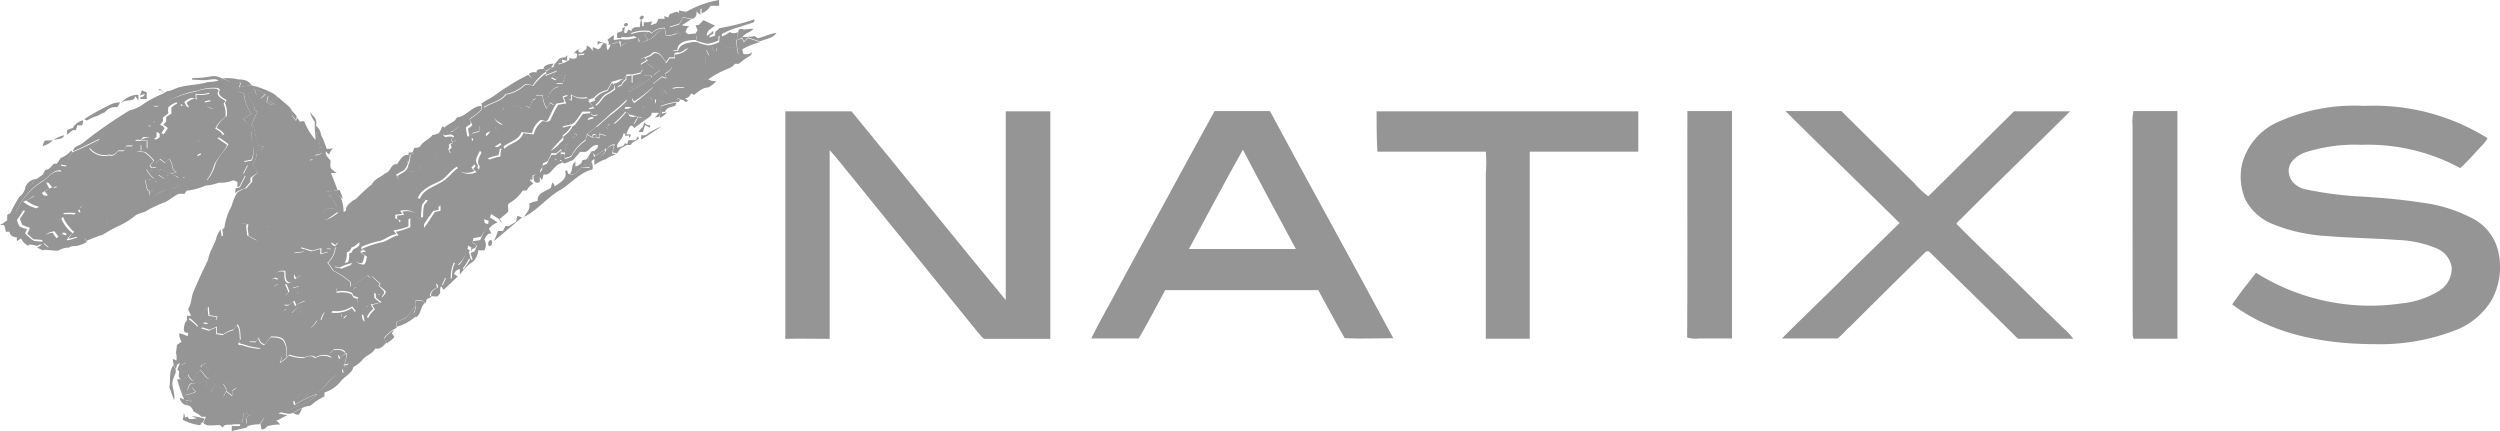 <svg id="Calque_1" data-name="Calque 1" xmlns="http://www.w3.org/2000/svg" viewBox="0 0 188.87 32.57"><defs><style>.cls-1{fill:#959595;}</style></defs><g id="Groupe_4902" data-name="Groupe 4902"><path id="Tracé_13471" data-name="Tracé 13471" class="cls-1" d="M51.85.89A7.6,7.6,0,0,1,54.33,0c0,.15,0,.3,0,.44-.22,0-.44,0-.65,0A1.18,1.18,0,0,1,53,1V.67h-.09c0,.15,0,.31,0,.46L52.59.85a.43.43,0,0,1-.23.56.27.27,0,0,1-.12,0l-.65-.11-.26.48-.74.24a1.16,1.16,0,0,0,.52.26c0,.06,0,.17,0,.22a1.62,1.62,0,0,1-.81.17c0-.11,0-.33-.06-.44l0-.13a1.28,1.28,0,0,0-1,.39,1.54,1.54,0,0,0-.19-.17l-.13,0a2.76,2.76,0,0,0-1.3.2l.48.14a2.45,2.45,0,0,1-1.26.12c0-.06.13-.15.17-.2s0-.23,0-.34l0-.09a1.36,1.36,0,0,1,.2-.11c0,.15-.19.57.14.44,0,0,.08-.16.1-.22s.16.06.26.08c0-.28.38-.32.63-.28,0-.2.05-.39.07-.58.13.13.09.34.11.5l.11,0v-.3a1.78,1.78,0,0,0,.65-.07l-.13.3.43-.15.16-.33a1.86,1.86,0,0,1,.47,0c0-.05,0-.16-.06-.22l.35.11c0-.07.08-.2.1-.27.24,0,.64-.38.7.05a1.1,1.1,0,0,1,0-.31A4.7,4.7,0,0,0,51.85.89Z"/><path id="Tracé_13472" data-name="Tracé 13472" class="cls-1" d="M48.42,1.2c.49-.11,0,.56-.11.15A.58.58,0,0,0,48.42,1.2Z"/><path id="Tracé_13473" data-name="Tracé 13473" class="cls-1" d="M51.57,1.33l.65.11a6.84,6.84,0,0,1-.72.47,5.54,5.54,0,0,0,.57.07.7.7,0,0,0-.28.52,3.17,3.17,0,0,0-.44,0l-.26-.15a1.5,1.5,0,0,1-.52-.26c.24-.09.5-.16.74-.24A4.74,4.74,0,0,0,51.57,1.33Z"/><path id="Tracé_13474" data-name="Tracé 13474" class="cls-1" d="M54.35,2.13A18.17,18.17,0,0,0,57,1.46c0,.06,0,.17-.06.22-.31.13-.66.2-1,.34a5.83,5.83,0,0,0-1.4.55s0,.13,0,.19l-.17.05a2.47,2.47,0,0,1,0-.39,2,2,0,0,1-.34,0Z"/><path id="Tracé_13475" data-name="Tracé 13475" class="cls-1" d="M52.81,1.87c.11-.11.22-.24.34-.35l.87.42c-.26.2-.67.37-.62.78a3.17,3.17,0,0,0,.49-.4v.25a.32.32,0,0,0-.3.26A2.25,2.25,0,0,0,54,2.7l.28-.13c0,.17,0,.34,0,.48a2.62,2.62,0,0,1-.82.26,6.59,6.59,0,0,1-.87-.24l.06-.35s-.12-.09-.15-.13l.2-.3-.15-.37Z"/><path id="Tracé_13476" data-name="Tracé 13476" class="cls-1" d="M47.35,1.74c.22.06,0,.32-.15.24S47.22,1.69,47.35,1.74Z"/><path id="Tracé_13477" data-name="Tracé 13477" class="cls-1" d="M49.22,2.54a1.28,1.28,0,0,1,1-.39l0,.13c-.57-.09-.74.61-1.26.74-.09-.12-.18-.24-.26-.37a2.72,2.72,0,0,1,.24-.24l.13,0Z"/><path id="Tracé_13478" data-name="Tracé 13478" class="cls-1" d="M55.78,2.39c0-.26.27-.22.44-.15a3.26,3.26,0,0,1,.7-.06c-.24.28-.63.32-.83.61.31,0,.61,0,.92-.07l.24.17c.48-.11.91-.34,1.41-.41-.26.43-.83.46-1.26.65-.3-.11-.61-.2-.91-.3a2.88,2.88,0,0,1-.3.31c0-.07-.09-.22-.13-.3L55.73,3C55.74,2.8,55.76,2.59,55.78,2.39Z"/><path id="Tracé_13479" data-name="Tracé 13479" class="cls-1" d="M46.62,2.48l.45-.15a1.86,1.86,0,0,0,0,.34c0,.05-.13.14-.17.2l-.26,0C46.61,2.78,46.62,2.63,46.62,2.48Z"/><path id="Tracé_13480" data-name="Tracé 13480" class="cls-1" d="M47.63,2.61a2.74,2.74,0,0,1,1.3-.2l-.24.24a4,4,0,0,1,.25.37,6.07,6.07,0,0,1-.59.24l-.11-.43a2.75,2.75,0,0,0,0,.41,1.27,1.27,0,0,0-1.35.28c0-.13,0-.28,0-.41q-.48.14-.93.3A.4.4,0,0,0,45.89,3c.15-.11.3-.24.46-.35a.53.53,0,0,1,0,.35,1,1,0,0,0,.24,0l.26-.05a2.46,2.46,0,0,0,1.26-.12Z"/><path id="Tracé_13481" data-name="Tracé 13481" class="cls-1" d="M49,3c.52-.13.69-.84,1.26-.74,0,.11,0,.33.06.44a1.61,1.61,0,0,0,.81-.16l.28-.08a3.17,3.17,0,0,1,.44,0,.45.45,0,0,1,.11.13l.54-.06.15.13-.06.36c-.53,0-1.4.07-1.42.77-.13,0-.26,0-.37,0a1.37,1.37,0,0,1,.16.18v.36l-.39,0-.27.37c-.2-.3-.37-.7-.76-.76-.19-.06-.32.13-.43.22l-.37.15-.33.15c0,.07,0,.18,0,.26v.11c0,.11.09.31.13.4l-.15.26a5.61,5.61,0,0,0-.59.13l-.11,0-.33,0L47.05,6,46.81,6c-.2.06-.38.13-.59.18-.11.2-.22.41-.35.62a1.7,1.7,0,0,0-1,.59,3.19,3.19,0,0,0-.37.13l-.2-.19a1.46,1.46,0,0,1-1.17-.2c0,.13,0,.26,0,.41a.72.72,0,0,1-.2-.09c0-.09-.06-.19-.08-.28l-.33.11c0,.15.09.3.13.44l-.63.11c-.22.36-.39.75-.57,1.12s-.41.09-.6.11a1.64,1.64,0,0,0-.66,1l-.8-.08c-.2.65-1,.73-1.43,1.17-.05-.11-.09-.24-.15-.35l-.44.28.39.07c0,.19-.06.39-.1.58a4.13,4.13,0,0,0-.83.24,7.86,7.86,0,0,1-.57-.58c-.17.35-.47.74-.15,1.09,0,.1-.06.19-.07.26-.06-.09-.15-.26-.2-.33l-.23.26.24.24a1.22,1.22,0,0,1-1.16,0,3.24,3.24,0,0,0-.17-.32c-.52.3-.8.85-1.33,1.11s-1.37.56-1.63,1.28a6,6,0,0,0,.63.09c-.1.13-.2.26-.3.37a7.77,7.77,0,0,0-.08,1c.2-.06.47-.1.58-.32a2.07,2.07,0,0,1,.74-.67c0,.13,0,.26,0,.41l-.43.08c-.27.38-.52.81-.81,1.2,0-.17,0-.34,0-.5-.19-.13-.38-.23-.56-.34a.82.82,0,0,1,0-.22,1.41,1.41,0,0,0-1.1-.15l.17.23a5,5,0,0,0-.54.07c0,.06,0,.17,0,.24s.18.07.24.11,0,.12.07.19c.22-.12.46-.23.69-.34,0,.22,0,.45,0,.67a4.93,4.93,0,0,1-1.14.31l.22.28c-.52.06-.87.46-1.37.54a7.11,7.11,0,0,0-1.41.48,2,2,0,0,0,.32.2c-.13,0-.26.06-.39.07.15.11.31.2.46.32-.07.18-.07.44-.22.59a1.47,1.47,0,0,1-.93-.41l.76.13c-.24-.4,0-.87,0-1.31-.13.09-.26.2-.39.31l-.24.11c0,.1-.09.17-.13.26l-.2.08a1.61,1.61,0,0,1-.15.81,2.74,2.74,0,0,1,.39-.09l-.15.17a5,5,0,0,0-.64.26l-.54-.13a1.36,1.36,0,0,1,.13-.3,1,1,0,0,0-.09-.15l.26-.17-.06-.33.17-.24-.13-.08c0-.11.05-.2.09-.31v0a1.84,1.84,0,0,0,0-1.09c-.12-.3.09-.54.22-.8-.08-.2-.13-.39-.2-.59-.39.24-.74.64-1.24.61a2.22,2.22,0,0,1,.39-.12A4.54,4.54,0,0,1,24.4,16c.22-.37.68-.3,1-.18a1.28,1.28,0,0,1,.11-.2,3.39,3.39,0,0,1-.46-.72l-.28-.19.39-.06a1,1,0,0,1,.6.3,3.08,3.08,0,0,1,.2,1.08l.16-.11.19-.24.16-.08c0-.1.08-.21.13-.31l.43-.06a25.65,25.65,0,0,1,2.13-1.89c.46-.53,1.17-.8,1.65-1.31a1.15,1.15,0,0,0,0,.26s0,.15-.05.18a.77.77,0,0,1-.45.5l-.39.23a2.91,2.91,0,0,1,.17.3l.35-.23c.2,0,.39.1.6.13a2.23,2.23,0,0,0,.81-1,1.39,1.39,0,0,0,.15.19,2.73,2.73,0,0,1,.81-.5c.23-.41.47-.89,1-.93.08.15.13.28.2.41l.2-.11c0-.18,0-.36,0-.54l.22-.26a1.46,1.46,0,0,0-.05-.2l-.15-.24c-.2-.13-.44,0-.67,0l-.16-.2.8-.3a3.22,3.22,0,0,0-.24.28l.83-.2-.22-.35a1.41,1.41,0,0,1,.66-.2c.06-.13.12-.25.17-.38l.15.32a1,1,0,0,1,0,.18l-.35.24c0,.19.06.39.08.58s.24.13.37.18a.63.63,0,0,0,0,.24c.14.08.27.23.44.19s.26-.3.37-.44c.3,0,.44-.2.57-.45-.14.08-.3.15-.44.24.06-.15,0-.44.22-.46a1.7,1.7,0,0,1,.76.24l-.28-.52.7,0c-.27-.17-.61-.32-.74-.63.2-.17.5-.06.74-.06A1,1,0,0,0,38,8.1a1.27,1.27,0,0,1,1.43.09,2.09,2.09,0,0,1,.2-.22l.35.17a5.69,5.69,0,0,1,.26-.56l.24-.11V7.21l.5,0a2.1,2.1,0,0,0,.31,1c.1-.14.17-.3.26-.44l.26.17.06-.36a4.22,4.22,0,0,1-.45-.18,1,1,0,0,1,.78-.83c-.06-.08-.13-.16-.18-.24l.48,0,.22-.67A1,1,0,0,0,42,6l-.33-.17.43-.5c-.28.1-.56.21-.83.33a1.09,1.09,0,0,1,0-.26l.09-.07a1.21,1.21,0,0,1,.83-.3,1.81,1.81,0,0,1-.4,0,2.2,2.2,0,0,1,.18-.28,1.88,1.88,0,0,0,.24-.25v.37a2.48,2.48,0,0,0,.8-.34V4.37c.24.12.76.1.56-.31a.18.18,0,0,0-.25,0h0a1.55,1.55,0,0,1,.55-.44l0,0-.17.1,0,.14c.2.3.39-.05.56-.14v.31l-.55.07s0,.08,0,.1a2.87,2.87,0,0,0,1.64-.58l.23-.37a.34.34,0,0,0-.43.2h0c0-.09,0-.26,0-.35l.33.09.35.13c0,.16,0,.32.08.48a1.06,1.06,0,0,0,.22-.48,1.28,1.28,0,0,0,.63-.18l.13.4A1.59,1.59,0,0,1,47,3.44a1.34,1.34,0,0,1,1.35-.27,1.85,1.85,0,0,0,0-.41l.12.43A1.53,1.53,0,0,0,49,3Z"/><path id="Tracé_13482" data-name="Tracé 13482" class="cls-1" d="M50.63,2.35c.18-.11.24.2.07.24S50.44,2.39,50.63,2.35Z"/><path id="Tracé_13483" data-name="Tracé 13483" class="cls-1" d="M51.09,2.33l.26.15-.28.08C51.07,2.5,51.09,2.39,51.09,2.33Z"/><path id="Tracé_13484" data-name="Tracé 13484" class="cls-1" d="M54.05,2.41a1.32,1.32,0,0,1,.34,0,2.34,2.34,0,0,1,0,.38l.17-.05a1.78,1.78,0,0,0,.57-.32.58.58,0,0,0,.61,0c0,.2,0,.4,0,.59l.33-.11c0,.07.09.22.13.3.09-.11.19-.2.3-.32.32.1.61.19.91.3a6.18,6.18,0,0,0-1.33.54,2.26,2.26,0,0,0,.11.43H55.8A5.58,5.58,0,0,1,55.65,3c-.06,0-.17-.09-.22-.13a2.44,2.44,0,0,1,0,.81L55,3.56a2.19,2.19,0,0,1-.88.06c0,.11,0,.22,0,.33a.48.48,0,0,1-.2,0c0-.14-.09-.3-.15-.46,0,.08-.09.22-.13.3h-.31c.09.15.17.32.26.47l-.26,0c0,.24,0,.5,0,.74-.15,0-.3-.09-.44-.15-.19.11-.37.24-.58.36-.24,0-.48-.1-.72-.13l-.15.22-.63.2a1.41,1.41,0,0,1,0,1.22,2.39,2.39,0,0,1,1-.07c-.42.16-.89.46-1.37.26a2.6,2.6,0,0,1,0,.26A1.55,1.55,0,0,0,50,6.7a3,3,0,0,0,.34,1.14l-.56-.31c0,.15-.11.28-.16.43l-.06-.47-.2.15c-.09-.09-.17-.2-.26-.3-.13.32-.24.63-.35.95L48.53,8a2,2,0,0,0-1.13.48l.17.3.68.17a1.28,1.28,0,0,0-1,.41,1.28,1.28,0,0,1-.11.24l-.83-.13a7,7,0,0,0,1-1c-.15-.07-.28-.16-.43-.24-.39.37-.66.84-1,1.23l.31,0c0,.16-.09.33-.13.48a3.11,3.11,0,0,0-.3-.35A5.8,5.8,0,0,0,45,9.7c.37-.36.76-.69,1.12-1a9.69,9.69,0,0,0,1.24-1.08c-.06.2-.11.39-.17.6l.55,0,0-.67.17.24A11.56,11.56,0,0,0,49.3,6.62a1.14,1.14,0,0,1,0-.26l.22-.15h0L50,5.83l.34.11c0-.11-.06-.24-.08-.36.2-.13.43-.26.49-.51a4.17,4.17,0,0,1-.86.3,1.17,1.17,0,0,0-1-.6c.2.17.41.32.61.47a2.42,2.42,0,0,1-.13.53.69.69,0,0,0-.13.11l.06-.16-.65,0v.34c-.41.24-.82.46-1.19.72,0,0,0,.15,0,.2a4.49,4.49,0,0,1-.92.76c-.26.22-.5.46-.76.7l-.45-.06c-.11.28-.5.48-.68.15,0,.22-.17.37-.28.54h.15a2.84,2.84,0,0,0-.24.26h.28a7,7,0,0,0-.93,1c0-.17-.22-.32-.37-.2s.08.33.22.35a3.12,3.12,0,0,0-.27.43c-.65-.2-1.06.39-1.56.66a9.86,9.86,0,0,1,.91-1,2.11,2.11,0,0,0,0-.26,2,2,0,0,0,.7-.76l.17-.11c.22-.28.4-.56.61-.84l.66-.05a2.83,2.83,0,0,1-.2-.28,3,3,0,0,1,.41-.09l-.37-.45.09,0c.13-.06.26-.09.37-.13V8c.39-.2.5-.68.91-.87a3,3,0,0,0,.56-.37.45.45,0,0,0-.17-.43c.2,0,.39-.13.59-.18l-.26.46.35-.17a.83.83,0,0,1,.34-.4,1.53,1.53,0,0,0,0-.3,1.87,1.87,0,0,1,.34,0c-.06.13-.09.24-.15.37a2.49,2.49,0,0,0,.28.15c0-.18,0-.37,0-.55a4.16,4.16,0,0,1,.59-.13l.15-.26c0-.11-.09-.32-.13-.41a4.86,4.86,0,0,1,.54-.33,1.54,1.54,0,0,1-.17-.19c.12-.06.24-.1.37-.15s.24-.27.43-.22c.39.06.55.46.76.76.09-.13.18-.26.27-.37l.39,0V4.12a1.4,1.4,0,0,0,1-.48c-.28.07-.47.35-.76.33,0-.7.89-.8,1.42-.78a4.5,4.5,0,0,0,.87.24,2.13,2.13,0,0,0,.82-.26c0-.17,0-.33.05-.48L54,2.82A2.71,2.71,0,0,1,54.05,2.41Z"/><path id="Tracé_13485" data-name="Tracé 13485" class="cls-1" d="M48.31,2.7c0-.16.13-.2.28-.11C48.57,2.76,48.48,2.8,48.31,2.7Z"/><path id="Tracé_13486" data-name="Tracé 13486" class="cls-1" d="M50.55,3a2.57,2.57,0,0,1,.65-.2c-.11.26-.15.61-.48.66-.07,0-.24-.13-.33-.16S50.5,3.12,50.55,3Z"/><path id="Tracé_13487" data-name="Tracé 13487" class="cls-1" d="M55.39,2.81a1.59,1.59,0,0,0,.22.13,7.39,7.39,0,0,0,.15,1.15h.39c.22,0,.51.06.66-.18,0,.07-.05.2-.07.26a6,6,0,0,0-.93.65l-.3,0c-.16.28-.5.35-.77.48A6,6,0,0,0,53.51,6a1.09,1.09,0,0,0,.61.13,2.59,2.59,0,0,1-.61.48c-.42,0-.76.32-1.07.56l-.24-.11a.5.5,0,0,1-.46.37L52,7.6l-.19.11a.61.61,0,0,0-.42-.19c-.17-.22-.41.06-.13.17l-.13,0a4.93,4.93,0,0,0-1.2.31c0,.26-.06.54-.1.8v0l-.35.09c.08-.09.22-.28.32-.37h-.56c0,.28-.31.39-.5.54s-.57.41-.85.63c0-.13-.22-.3-.32-.11a2.9,2.9,0,0,0-.25.57l.33,0c0,.11-.06.2-.08.31a1.45,1.45,0,0,0-.09-.25l-.24.09v-.2h-.16c0,.44-.54.63-.45,1.07.19-.11.52-.07.56-.35l.2.07c0-.07.07-.22.09-.3H48a2.6,2.6,0,0,0,.2-.3l.07.2c-.15.1-.3.17-.44.26s-.13.15-.17.2l-.3,0-.5.27c-.07.13-.17.24-.24.37l-.31-.07c0-.2.09-.43.13-.63a.74.74,0,0,0-.65.54c0-.06,0-.17,0-.22-.26.2-.54.38-.82.57l-.14-.22c0,.09,0,.26,0,.35l.59-.13h.34v.24a3.81,3.81,0,0,0-.85.44,3.55,3.55,0,0,1,0-.46l-.2.15-.16.46-.63,0a2.05,2.05,0,0,1-.61.6l-.26-.08c.27-.26.07-.7.42-.92,0,.09,0,.27,0,.37a.75.75,0,0,0,.41-.24c.16,0,.39.18.52,0a2,2,0,0,0,.05-.54c.06-.09.13-.19.19-.3s.2-.08.26-.09a2.09,2.09,0,0,1,.22-.2,1.4,1.4,0,0,0,.63-1,2.85,2.85,0,0,1-.48-.13,1.73,1.73,0,0,0,0,.32l-.2-.06c0-.28-.35-.3-.33,0a4,4,0,0,1-.41-.22,3.35,3.35,0,0,0,.67-.52l.67-.14a3.11,3.11,0,0,0,.3.35c0-.17.09-.33.13-.48h.14c.28,0,.56.09.84.13a1.66,1.66,0,0,1,.11-.24,1.2,1.2,0,0,1,1-.41,4.83,4.83,0,0,0-.32.59,1.76,1.76,0,0,0,.63-.52l-.31-.07-.69-.17a2.85,2.85,0,0,1-.16-.3,2.13,2.13,0,0,1,1.12-.48c.08.11.13.22.2.33.12-.31.23-.62.36-.94a3.48,3.48,0,0,0,.26.3.75.75,0,0,1,.2-.15c0,.15,0,.32,0,.46l.17-.42.55.31A3,3,0,0,1,50,6.63a1.38,1.38,0,0,1,.35.48c0-.09,0-.17,0-.26a1.92,1.92,0,0,0,1.37-.26,2.82,2.82,0,0,0-1,.07,1.32,1.32,0,0,0,0-1.22l.63-.2L51.59,5l.72.13c.18-.11.37-.24.57-.35l.45.14c0-.24,0-.5,0-.74l.26,0c-.09-.15-.16-.32-.26-.46h.32a2.71,2.71,0,0,1,.13-.3c0,.14.09.3.15.46a.51.51,0,0,1,.2,0c0-.12,0-.23,0-.34a2.42,2.42,0,0,0,.89,0l.44.11A7.18,7.18,0,0,0,55.39,2.81Z"/><path id="Tracé_13489" data-name="Tracé 13489" class="cls-1" d="M51.91,3.5a.65.65,0,0,1,.87-.26.69.69,0,0,1-.1.19Z"/><path id="Tracé_13490" data-name="Tracé 13490" class="cls-1" d="M44.33,3.44a.82.82,0,0,1,.45.43V3.56a3.38,3.38,0,0,1,.44.18,2.81,2.81,0,0,1-1.65.57s0-.07,0-.09a5.35,5.35,0,0,1,.56-.07V4.06A1.14,1.14,0,0,0,44.33,3.44Z"/><path id="Tracé_13491" data-name="Tracé 13491" class="cls-1" d="M51.11,3.85c.3,0,.48-.26.76-.33a1.31,1.31,0,0,1-1,.48,1.46,1.46,0,0,0-.16-.19Z"/><path id="Tracé_13492" data-name="Tracé 13492" class="cls-1" d="M42.7,4.33s.11-.13.15-.16v.42l-.41-.09.06.28-.37,0C42.05,4.41,42.44,4.33,42.7,4.33Z"/><path id="Tracé_13493" data-name="Tracé 13493" class="cls-1" d="M49.78,4.31c.18,0,.07.32-.08.32S49.65,4.31,49.78,4.31Z"/><path id="Tracé_13494" data-name="Tracé 13494" class="cls-1" d="M48.35,4.5l.33-.15a1.54,1.54,0,0,1,.17.19l-.54.33V4.76A2.34,2.34,0,0,0,48.35,4.5Z"/><path id="Tracé_13495" data-name="Tracé 13495" class="cls-1" d="M41.07,5.2c0-.31.5-.37.76-.4a2.61,2.61,0,0,1-.19.27l.41,0a1.27,1.27,0,0,0-.83.3A.8.8,0,0,0,41.07,5.2Z"/><path id="Tracé_13496" data-name="Tracé 13496" class="cls-1" d="M47.18,4.87c.09-.13.47-.07.32.13S47,5.07,47.18,4.87Z"/><path id="Tracé_13497" data-name="Tracé 13497" class="cls-1" d="M48.81,4.72a1.14,1.14,0,0,1,1.06.6,3.43,3.43,0,0,0-.58.42,2.37,2.37,0,0,0,.13-.54C49.24,5,49,4.89,48.81,4.72Z"/><path id="Tracé_13498" data-name="Tracé 13498" class="cls-1" d="M48.53,4.94c.17,0,.19.12.08.28C48.46,5.18,48.42,5.09,48.53,4.94Z"/><path id="Tracé_13499" data-name="Tracé 13499" class="cls-1" d="M49.89,5.31a3.31,3.31,0,0,0,.85-.3c0,.26-.28.39-.48.52,0,.11.05.24.07.35L50,5.77c-.15.13-.3.24-.43.37l0,0-.23.15a1.13,1.13,0,0,1,0,.26,9,9,0,0,1-1.43,1.11l-.17-.24.06.67H47.2c.06-.2.1-.38.17-.59a10.66,10.66,0,0,1-1.24,1.08c-.35.35-.74.68-1.11,1a3.35,3.35,0,0,1-.67.52l-.11.45a3.23,3.23,0,0,0-1,1.09c-.09.22-.35.22-.56.3,0-.09,0-.28,0-.37a2.06,2.06,0,0,1,.13-.69l.33-.09a2.87,2.87,0,0,1,.28-.43.86.86,0,0,0,.13-.14c.29-.34.6-.66.92-1a3,3,0,0,0,.69-.59l-.56,0,.32.17a3.22,3.22,0,0,0-.61.16.92.92,0,0,0,.28-.53c.18.33.59.11.68-.15l.44,0c.24-.24.5-.48.76-.7A4.24,4.24,0,0,0,47.37,7a12.94,12.94,0,0,0,1.8-1.13.45.45,0,0,0,.13-.11C49.49,5.59,49.68,5.45,49.89,5.31Z"/><path id="Tracé_13500" data-name="Tracé 13500" class="cls-1" d="M40.53,5.48c0-.31.34-.24.56-.28a.81.81,0,0,0,.18.19.22.22,0,0,1-.09.07,4,4,0,0,0-.94,1c-.22-.08-.5-.19-.7,0a2.62,2.62,0,0,1-1.34.64c-.4.56-1.13.63-1.66,1l-.19-.26.41-.27c.55-.26,1-.69,1.55-1a13.28,13.28,0,0,1,1.6-.92c.09.11.2.2.3.31-.1-.13-.17-.24-.26-.37A.61.61,0,0,1,40.53,5.48Z"/><path id="Tracé_13501" data-name="Tracé 13501" class="cls-1" d="M48.05,5.28c.43-.09,0,.5-.13.15C48,5.37,48,5.32,48.05,5.28Z"/><path id="Tracé_13502" data-name="Tracé 13502" class="cls-1" d="M41.22,5.74c.28-.11.55-.24.83-.33-.15.16-.28.33-.42.5l.33.16a1,1,0,0,1,.78-.46l-.22.67a4,4,0,0,0-.49,0,2.35,2.35,0,0,1,.19.25,1,1,0,0,0-.78.83,4.22,4.22,0,0,1,.45.18c0,.11,0,.24-.06.36l-.26-.17c-.09.15-.16.3-.26.44a2.1,2.1,0,0,1-.31-1,4.21,4.21,0,0,1-.5,0v.26a1.33,1.33,0,0,0-.24.11c-.1.18-.17.37-.26.56L39.65,8c-.08.07-.13.15-.2.22A1.27,1.27,0,0,0,38,8.15a1,1,0,0,1,.09.72c-.24,0-.52-.09-.74.06.13.31.46.46.74.63-.24,0-.48,0-.7,0,.09.17.19.33.28.52a1.83,1.83,0,0,0-.76-.24c-.22,0-.16.31-.22.46.15-.07.3-.17.44-.24a.62.62,0,0,1-.57.44c-.09.17-.13.43-.37.45s-.3-.13-.44-.19,0-.16,0-.24-.24-.13-.37-.18l.27-.24.56-.15c0-.09,0-.3,0-.41h-.46a1.36,1.36,0,0,1-.11-.2c-.06-.11-.1-.2-.15-.31.3-.28.68-.43.91-.78a1.7,1.7,0,0,0,0-.22s0-.11,0-.15a2.48,2.48,0,0,1,.19.26c.53-.39,1.27-.44,1.66-1a2.52,2.52,0,0,0,1.34-.65c.2-.18.46-.07.7,0a4.41,4.41,0,0,1,.94-.94A1,1,0,0,1,41.22,5.74Z"/><path id="Tracé_13503" data-name="Tracé 13503" class="cls-1" d="M14.53,5.89a6.77,6.77,0,0,0,1.35-.11,1.26,1.26,0,0,1,.91.15c.2.09.44.16.65.25l.15.08c-.69,0-1.39,0-2.08,0,.33,0,.65-.09,1-.16-.2-.19-.48-.09-.72-.08-.43.08-.85,0-1.28,0A.57.57,0,0,1,14.53,5.89Z"/><path id="Tracé_13504" data-name="Tracé 13504" class="cls-1" d="M47.05,6l.23-.33a1,1,0,0,0,0,.3.83.83,0,0,0-.33.41l-.36.17c.1-.17.17-.32.26-.47A1.69,1.69,0,0,0,47.05,6Z"/><path id="Tracé_13505" data-name="Tracé 13505" class="cls-1" d="M47.61,5.7l.11,0c0,.18,0,.37,0,.55l-.28-.15A2.87,2.87,0,0,1,47.61,5.7Z"/><path id="Tracé_13506" data-name="Tracé 13506" class="cls-1" d="M48.59,5.72l.65,0-.06.16A14,14,0,0,1,47.38,7s0-.15,0-.2c.39-.26.8-.48,1.18-.72Z"/><path id="Tracé_13507" data-name="Tracé 13507" class="cls-1" d="M16.79,5.93A3.23,3.23,0,0,1,18,6c.37,0,.78.06,1,.45-.3,0-.59.09-.88.14,0-.09.05-.2.07-.3a.31.31,0,0,1-.07-.09c-.15.13-.32.22-.5.09l-.15-.07C17.22,6.09,17,6,16.79,5.93Z"/><path id="Tracé_13508" data-name="Tracé 13508" class="cls-1" d="M18.07,6.18l.07.1c0,.09-.05.2-.07.3a1.94,1.94,0,0,0-.07.33c.14.06.3.09.42.15A3.2,3.2,0,0,0,19,8.6l-.63.4a4.86,4.86,0,0,1,.68.82,1.85,1.85,0,0,0,.06,1.09A1.89,1.89,0,0,1,19,12.06l-.57.11c.09.09.16.2.26.3-.11.2-.2.41-.32.61l.15.17-.43.83-.16.06a2.58,2.58,0,0,0,0-.39,1.36,1.36,0,0,0-.3-.13,2.39,2.39,0,0,1-1.09.18,3.86,3.86,0,0,1-1,.22,5.12,5.12,0,0,1-1.44.39l-.15.23h-.46c-.35.18-.65.44-1,.63a8.49,8.49,0,0,0-1.34.61c-.27.2-.64.2-.92.4a5.4,5.4,0,0,1-1.2.76,12.19,12.19,0,0,0-1.28.7c-.41.13-.82.29-1.22.46l-.17-.27a1.7,1.7,0,0,1,.93-.52l.09-.17A2.13,2.13,0,0,0,8,17a4.05,4.05,0,0,0,.12-.5l.13.06a3.7,3.7,0,0,0,.48.09l.07-.22a3.74,3.74,0,0,1,1.57-.58c.06-.16.1-.33.15-.5a2.61,2.61,0,0,0,.3.2c.06-.16.11-.35.17-.51s.24-.19.35-.28a3.81,3.81,0,0,0-.07-.47l.11,0c.07.15.13.32.2.46.54-.11.92-.63,1.5-.51a4.69,4.69,0,0,1,1.87-.71,1.87,1.87,0,0,1,.7.08,3.11,3.11,0,0,0,.61-1.15c.17-.61.7-1,1-1.57-.24-.19-.48-.35-.74-.52l.43-.22a1.37,1.37,0,0,0-.59-.48,1.87,1.87,0,0,1,.77-.89,1.76,1.76,0,0,0-.14-1,2.53,2.53,0,0,1,.13-.22c-.26-.15-.78-.41-.49-.76l-.14-.15a3.45,3.45,0,0,0-1.56.2A7,7,0,0,0,12.12,8L11.6,8c.11.17.2.33.32.5a2.36,2.36,0,0,0,.37,0c-.15.23-.28.45-.43.69H11.6c0,.09,0,.18,0,.3h-.37a4.4,4.4,0,0,1-.57,1.07l0,0h-.39c-.07.15-.13.3-.2.43H9.55c-.05.13-.11.24-.16.37l-.43,0c-.19.18-.39.44-.69.31a1.43,1.43,0,0,1-1.5-.52,1.29,1.29,0,0,0,.75-.66c-.67.31-1.32.66-2,.94,0-.35.42-.41.66-.57A34.32,34.32,0,0,1,9.79,8.34a2.66,2.66,0,0,0,1-.45,8.33,8.33,0,0,1,1.56-.83l-.08-.2A1.58,1.58,0,0,0,12,6.81a.17.17,0,0,1,0-.1.6.6,0,0,0,.19.06c0,.07.11.2.15.28l.3-.17c.3,0,.57-.2.87-.28.63-.18,1.31-.18,2-.35s1.39,0,2.07-.06C17.76,6.41,17.92,6.32,18.07,6.18Z"/><path id="Tracé_13509" data-name="Tracé 13509" class="cls-1" d="M49.53,6.17l0,0Z"/><path id="Tracé_13511" data-name="Tracé 13511" class="cls-1" d="M18.94,6.43A6.83,6.83,0,0,1,20.52,7a1.58,1.58,0,0,1,.5.39l-.76.28c.22.08.43.16.65.26a1.18,1.18,0,0,1-.75-.17l.12-.5c-.2.08-.39.13-.58.2l.37-.33c-.22-.11-.44-.22-.65-.35,0,.15,0,.29,0,.44-.11-.15-.09-.5-.33-.5s-.31.35-.31.56c.09.37.52.61.46,1l.2.17c-.15.32-.3.63-.44,1l.22.28c.05.43.24.84.31,1.26l.43.11-.15.19a2.74,2.74,0,0,1-.39.09,1.93,1.93,0,0,1-.33,1.07,6.81,6.81,0,0,1,.42.56l-.59.42c0,.12,0,.2,0,.32l-.44.5a1.55,1.55,0,0,0-.73.35l.06-.39.15,0,.16-.06.43-.83-.15-.17c.11-.2.2-.41.32-.61l-.26-.3.57-.11a1.89,1.89,0,0,0,.06-1.15,2,2,0,0,1-.06-1.09A4.12,4.12,0,0,0,18.37,9c.2-.14.42-.27.63-.4a3,3,0,0,1-.56-1.54C18.29,7,18.14,7,18,6.9s.06-.22.08-.33C18.37,6.52,18.65,6.46,18.94,6.43Z"/><path id="Tracé_13513" data-name="Tracé 13513" class="cls-1" d="M45.89,6.87c.11-.2.22-.41.35-.61a.42.42,0,0,1,.16.43,2.65,2.65,0,0,1-.55.37c-.41.18-.52.66-.91.87V7.46A1.7,1.7,0,0,1,45.89,6.87Z"/><path id="Tracé_13515" data-name="Tracé 13515" class="cls-1" d="M14.83,6.91a3.32,3.32,0,0,1,1.56-.2l.14.14c-.3.36.25.62.49.76,0,.08-.1.15-.13.23a1.91,1.91,0,0,1,.14,1,2,2,0,0,0-.77.89,1.38,1.38,0,0,1,.59.48l-.43.23.74.51c-.24.58-.8,1-1,1.58a3.19,3.19,0,0,1-.61,1.15,1.87,1.87,0,0,0-.7-.08,5.72,5.72,0,0,0-1.87.7c-.57-.11-1,.41-1.5.52a3.76,3.76,0,0,0-.2-.46,1.7,1.7,0,0,0,.31.06c0-.15,0-.3,0-.45a3.39,3.39,0,0,1,.39-.18l-.46-.17.35-.46c.18.13.37.24.56.37,0-.13,0-.26,0-.37.13.05.26.11.37.14.24-.18.46,0,.65.13l.37-.11a.69.69,0,0,0,.05.13,1.41,1.41,0,0,1,.52-.22c0-.07,0-.19.06-.26.24,0,.46,0,.7,0a1.43,1.43,0,0,0,0-1.39l-.35.17c.09-.34.22-.69.33-1a4,4,0,0,0-.32-.26c.12-.06.23-.09.34-.15a5.29,5.29,0,0,1,.4-.74c0-.13-.13-.26-.07-.41s.41-.24.61-.31c0-.22,0-.45,0-.65-.22-.11-.53-.15-.57-.45h.37a1.43,1.43,0,0,1,0-.22l-.48.11c0-.09,0-.3,0-.38l.48-.1s-.07-.13-.11-.18a2.15,2.15,0,0,1-1,.07c0,.15,0,.28,0,.43-.3-.26-.6,0-.86.2.08.13.13.24.2.37a3.49,3.49,0,0,0-.44-.2L13.46,8c0-.07-.09-.2-.13-.28a2.37,2.37,0,0,0-.61.37,1.24,1.24,0,0,0,0,.47c-.13.11-.26.2-.41.31,0,.09,0,.19,0,.28l-.22.28a.71.71,0,0,1,.35.24,4.63,4.63,0,0,1-.31.46l-.3-.17c0,.13,0,.26,0,.39l-.28.19a1,1,0,0,0-1.17,0A4.82,4.82,0,0,0,11,9.54h.37c0-.09,0-.19,0-.3h.26a8,8,0,0,0,.43-.69l-.37,0c-.11-.16-.2-.33-.32-.5l.52,0A8.71,8.71,0,0,1,14.83,6.91Z"/><path id="Tracé_13516" data-name="Tracé 13516" class="cls-1" d="M18.74,7.26c0-.2,0-.61.31-.56s.23.36.34.5c0-.14,0-.3,0-.44.22.11.43.22.64.35l-.37.34c.19-.08.39-.13.58-.21l-.11.5a1,1,0,0,0,.74.17l-.65-.26L21,7.38l.07,0c.32.35.76.55,1,1v.07c-.09.28.13.48.3.69,0-.08.06-.2.08-.26l.2.31.33-.05a4.51,4.51,0,0,0,.87,1.44,10.39,10.39,0,0,1-.07-1.37,2.7,2.7,0,0,1-.37-.74l.39.44a.78.78,0,0,1,.07.6.89.89,0,0,1,.37.64L23.87,10a2.65,2.65,0,0,0,.33.65,2.64,2.64,0,0,0-.07.3,1.92,1.92,0,0,1,.31.11c-.11.06-.22.09-.31.15l-.08.22.39.06a1.13,1.13,0,0,1-.59.2l-.17.33-.28.06a1,1,0,0,1,0,.18h.33a3.11,3.11,0,0,0,0,.32l.52.22q-.07.33-.18.66l.33.06a.83.83,0,0,0,.44.63l-.2.31a4.72,4.72,0,0,0,1-.12,2.44,2.44,0,0,1,.25.7,1,1,0,0,0-.6-.3l-.37-.08-.16.17c-.58-.06-1.06.28-1.62.35a1.9,1.9,0,0,0-.61.2,1.31,1.31,0,0,1,0,.28c-.54.11-.8.65-1.28.87s-.84.22-1.15.54l.43.33a6.86,6.86,0,0,1-1.34.31,2.14,2.14,0,0,0,.32.2v.3c-.24-.13-.5-.26-.73-.4,0-.28-.14-.58,0-.84-.28-.09-.69-.18-.84.17a1.7,1.7,0,0,1-1.07.74,4.67,4.67,0,0,0-.08-.52v0a.75.75,0,0,1,.16-.15,4.68,4.68,0,0,1,.54-1.63,4.42,4.42,0,0,1,.41-1,1.64,1.64,0,0,1,.72-.36l.44-.5c0-.11,0-.2,0-.31A5.9,5.9,0,0,0,19.5,13c-.15-.18-.3-.37-.43-.55a1.74,1.74,0,0,0,.34-1.08,2.34,2.34,0,0,1,.38-.09s.12-.13.15-.18L19.52,11a9.7,9.7,0,0,1-.32-1.26L19,9.44l.44-1-.2-.17C19.26,7.87,18.83,7.63,18.74,7.26Z"/><path id="Tracé_13517" data-name="Tracé 13517" class="cls-1" d="M10.57,7.22c.06-.13.09-.28.15-.4l.37.16a4.17,4.17,0,0,0,0,.5l-.48,0,0-.15a.3.3,0,0,0,.33-.24Z"/><path id="Tracé_13519" data-name="Tracé 13519" class="cls-1" d="M14.85,7.15a2.16,2.16,0,0,0,1-.08l.11.19c-.17,0-.34,0-.48.09s0,.3,0,.39L16,7.63a1.43,1.43,0,0,1,0,.22h-.38c0,.3.36.33.58.44,0,.23,0,.45,0,.65-.22.08-.54,0-.61.32s0,.26.07.4a4.48,4.48,0,0,0-.41.74l-.33.15.31.26c-.11.33-.24.67-.33,1l.35-.17a1.43,1.43,0,0,1,0,1.39l-.7,0c0,.07,0,.2-.05.25a1.62,1.62,0,0,0-.52.23s0-.1-.06-.13l-.37.11c-.18-.19-.41-.32-.65-.13l-.37-.15c0,.13,0,.26,0,.37L12,13.2l-.36.46.47.17c-.13.05-.26.13-.39.18s0,.3,0,.45a1.65,1.65,0,0,0-.32-.06l-.11,0a.35.35,0,0,0-.14-.06,6.47,6.47,0,0,1-.15-.74l.66-.11a2.06,2.06,0,0,1-.59-.72c.37.11.76.27,1.11,0l.73.36.44-.1a2,2,0,0,1-.26-.24,2.17,2.17,0,0,0-.28-.81c-.09.11-.2.22-.3.35L12.11,12c-.13.11-.26.24-.37.35a1.38,1.38,0,0,1,.14.24l-.4.07-.13-.18.3-.35a3.27,3.27,0,0,0-.69-.65,5.9,5.9,0,0,0-.59-.06l.31-.07c0-.15,0-.3,0-.45.14.11.3.2.46.32,0-.2,0-.41,0-.61h-.52l0,0a1,1,0,0,1,1.16-.06,1.67,1.67,0,0,0,.28-.18c0-.13,0-.26,0-.39l.3.17a3.88,3.88,0,0,0,.32-.47,1.21,1.21,0,0,0-.35-.24l.22-.27c0-.1,0-.19,0-.28s.26-.2.41-.32a1.77,1.77,0,0,1,0-.46,2.12,2.12,0,0,1,.61-.37c0,.07.09.2.13.28a1.19,1.19,0,0,1,.15-.09l.44.2-.2-.37c.24-.17.56-.45.85-.2C14.81,7.43,14.83,7.3,14.85,7.15Z"/><path id="Tracé_13521" data-name="Tracé 13521" class="cls-1" d="M9.13,7.8a1.77,1.77,0,0,1,1.33-.65c0,.15,0,.3,0,.44-.09-.11-.16-.22-.26-.33,0,.41-.55.28-.83.39A1.07,1.07,0,0,0,9.13,7.8Z"/><path id="Tracé_13522" data-name="Tracé 13522" class="cls-1" d="M42.59,7.35l.33-.11c0,.09.06.18.08.28l.2.09c0-.13,0-.26,0-.41a1.46,1.46,0,0,0,1.17.2,1.21,1.21,0,0,0,.2.19l-.1,0a.9.9,0,0,0,0,.56l.2.28-.67,0c-.2.28-.39.58-.61.84a.62.62,0,0,0-.17.11l-.7.16v.6a1.18,1.18,0,0,0,0,.26,11.16,11.16,0,0,0-.91,1c.5-.28.91-.87,1.56-.66a3.37,3.37,0,0,0-.34.09,2.28,2.28,0,0,0-.13.68,1,1,0,0,1-.3,0c0-.07,0-.2,0-.25-.13.11-.24.22-.37.31a2.23,2.23,0,0,1-.37,0,5.73,5.73,0,0,1-.3.61l-.33.15v0a1.55,1.55,0,0,0-.06.31c-.11.15-.31.41-.05.5a2.2,2.2,0,0,1,.77-1l.34-.08-.08-.31.08,0a2.19,2.19,0,0,1,.35.13c0,.07-.07.2-.09.27l.26.06c-.13.17-.43.17-.56.37-.3.22-.48.72-.92.59l-.12.45a1.66,1.66,0,0,0-.18-.24c0,.16.11.46-.2.42s-.22-.31-.28-.48a1.71,1.71,0,0,1,.2-.18l-.26.13c0,.1,0,.21,0,.31-.42-.07,0,.19.06.3a1.2,1.2,0,0,0-.5.52,1.54,1.54,0,0,0-.3,0,3,3,0,0,1-1,.94c-.24.17,0,.48-.14.7a7,7,0,0,1-.61.5,1.33,1.33,0,0,0,.14.19s0,.07,0,.09a1.24,1.24,0,0,1-.19-.26c-.19-.14-.39-.27-.59-.39a5.08,5.08,0,0,0-.15.52l-.37-.13c0,.19.08.37.11.58s-.24.52-.35.75l-.59.1a.37.37,0,0,1,0,.11l-.07.24a.36.36,0,0,0,.31.13c0,.09-.07.17-.11.26l-.22.09s0,.13-.06.17a1.8,1.8,0,0,0,0-.19l0-.07,0-.05-.24-.13A2.27,2.27,0,0,1,34.59,20l-.3-.17A2.7,2.7,0,0,0,34.05,21L33.63,21c-.1.19-.17.39-.26.57l-.43-.14a2.64,2.64,0,0,1,.07.3c-.27.13-.53.3-.53.63l.16.05-.4.19-.08.31-.07-.05-.22-.17-.48,0c0,.14,0,.3,0,.44-.26.26-.45.58-.69.85a6.21,6.21,0,0,1-.74.34,2.21,2.21,0,0,1,0,.37l0,.09a1.11,1.11,0,0,0-.19.09,2.86,2.86,0,0,0-.74.65c.06.13.09.24.15.37-.22.26-.46.52-.83.44-.2.41-.73.52-1,.89a2.22,2.22,0,0,1-.65.5c-.11.5-.65.7-.95,1.08s-.74.7-1.24.85c0,.07,0,.22,0,.3a4.1,4.1,0,0,0-1.05.7,2,2,0,0,0-.59.15,6.6,6.6,0,0,0-.7.37.77.77,0,0,1-.39.09l-.69-.13.37-.19c.17,0,.34.12.48,0,.67-.38,1.54-.5,2-1.18a7.48,7.48,0,0,0-1.63.8c0-.11-.06-.22-.1-.33a4.47,4.47,0,0,0,.63-.6L23,30a3.27,3.27,0,0,1,.35-.3c.2,0,.41-.06.61-.09.76-.34,1.1-1.43,2-1.45a1.43,1.43,0,0,0-.07-.28c.16-.15.33-.28.48-.42a3.35,3.35,0,0,0-.37.09,2.1,2.1,0,0,0,.2-.89,1.54,1.54,0,0,0-.52.43c0-.12-.06-.2-.09-.3l.52-.17c-.19-.32-.58-.22-.87-.24l-.32.31c.08.1.13.2.2.3a1.25,1.25,0,0,0-1.28,0c-.3-.22-.59-.07-.88,0a3.69,3.69,0,0,1-1.1-.2,3.08,3.08,0,0,1-.68.57,3.26,3.26,0,0,1,.15-.44h.33a2,2,0,0,0-.13-1.09c-.17-.43-.69-.41-1.06-.41l-.46.59a.55.55,0,0,1-.44-.55l-.23.33-.53,0c.3.2.63.32.94.5A4.54,4.54,0,0,1,18.36,26a.6.6,0,0,1-.3-.11c0-.1.08-.2.13-.3-.05-.37,0-.77-.24-1.09-.09.13-.18.24-.28.37a2.76,2.76,0,0,0-.8.37l-.48-.07v-.5l-.55.24-.59-.19c.16-.09.31-.2.48-.3l-.35-.09L16,24.1l.35.07c0-.07.07-.22.09-.27l-.61-.08-.06-.65A2.25,2.25,0,0,0,15,24.66a5.6,5.6,0,0,0-.66-.63,1.71,1.71,0,0,0-.22.25c0-.14,0-.3,0-.42l.3,0c0-.2-.3-.41-.15-.63.23-.41.17-.87.39-1.28.32-.8.7-1.56,1.06-2.33.09-.61.5-1.13.65-1.73a2.23,2.23,0,0,1,.3-.57c0,.17.05.35.07.52a1.7,1.7,0,0,0,1.07-.74c.15-.33.56-.26.84-.17-.13.26.05.56,0,.83.24.15.48.28.72.41v-.3l-.32-.2a8.69,8.69,0,0,0,1.34-.31L20,17c.31-.31.8-.3,1.15-.53s.74-.76,1.28-.87a1.29,1.29,0,0,1,0-.28,1.51,1.51,0,0,1,.61-.2c.56-.08,1-.43,1.62-.35l.16-.17.37.07-.39.06a2.2,2.2,0,0,0,.28.18,2.34,2.34,0,0,0,.47.73,1.06,1.06,0,0,1-.12.2c-.35-.12-.8-.19-1,.18a5.84,5.84,0,0,0,.39.48,1.9,1.9,0,0,1-.39.11c.5,0,.85-.37,1.24-.61.07.2.13.39.2.6-.13.24-.33.5-.22.8a1.7,1.7,0,0,1,0,1.09l-.07-.2a2.75,2.75,0,0,0-.26.22l-.28-.2v.46a2.29,2.29,0,0,1-.37,0l.2.22-.59.16c0-.13,0-.27,0-.4q-.33.07-.66.18c-.28-.07-.56-.15-.83-.24l-.13.08.44.09c-.22.22-.56.18-.85.22q-.06.39-.15.78a8.1,8.1,0,0,0,.7.85,4.59,4.59,0,0,1-.44.33c0-.09-.12-.26-.15-.35,0,.24,0,.59-.32.67-.39-.13-.3-.58-.33-.89-.32-.06-.63,0-.74.3l.5,0-.3.3-.22-.1a.9.9,0,0,0-.24.12l.55.31-.42.22a1.33,1.33,0,0,0,.88.69l.3-.3c-.09-.2-.16-.41-.25-.61a5.53,5.53,0,0,1,1.07.16,2.78,2.78,0,0,1-.56.17c0,.09,0,.2-.05.31a.64.64,0,0,1,.4.11,1.66,1.66,0,0,0,.13-.14c0,.05.06.14.08.2s-.19.2-.28.31c.24,0,.54,0,.72.17a1.9,1.9,0,0,0-.76.39c0-.12-.09-.25-.13-.37l-.39.31h-.38c.07.11.16.2.24.31a.5.5,0,0,0-.41.49,1.72,1.72,0,0,1,.8-.2,1.37,1.37,0,0,1,.85-.54,5.91,5.91,0,0,1-.48.67c.41.09.48.5.54.85l.5.15a2.14,2.14,0,0,0,.5-.58l.28,0a2.32,2.32,0,0,1,.25-.59c.34-.13.62.19.84.37.09,0,.18-.05.28-.09l.13.09c0-.09,0-.26,0-.35l.45.11c-.11.11-.2.22-.32.33a3.05,3.05,0,0,0,.43,0c0-.06,0-.19.06-.26a1.53,1.53,0,0,1,.3,0l.16-.3-.26-.33a2.17,2.17,0,0,1-1.55.33c0-.05.13-.13.16-.18a2.8,2.8,0,0,0,1.41-.61V23l.37-.17c0-.13,0-.24.06-.35a1.42,1.42,0,0,0-.33-.11,1.83,1.83,0,0,1-.13-.24,1.76,1.76,0,0,0-1.13-.1,1.63,1.63,0,0,1,0-.31,2.76,2.76,0,0,1,.65-.44v.37l.52.26.28-.25a10.28,10.28,0,0,1,.81.67,3.64,3.64,0,0,1,.15.8l-.39,0s0,.14,0,.2l-.36.05c.06.09.13.19.19.3s-.1.15-.15.22l.37.41c0-.18-.07-.35-.09-.54.13.08.25.17.37.26a2,2,0,0,1,.5-.66,3.79,3.79,0,0,1-.2-.34c.24-.05.48-.13.72-.2a3.55,3.55,0,0,1-.44-.35,2.8,2.8,0,0,1,0-.41,1.36,1.36,0,0,0,.24.24l.13-.11.11.28c.07-.17.33-.3.24-.5a4.54,4.54,0,0,0-.48-.39.58.58,0,0,0,.11-.15l-.61-.55-.15.09a1.8,1.8,0,0,1-.2-.19,13.62,13.62,0,0,1-1.28.86c0-.11,0-.2,0-.32a5,5,0,0,0-1.3-.87c-.13-.21-.27-.41-.42-.61a1.81,1.81,0,0,0,.57-1.13l.3-.13a2.07,2.07,0,0,0-.09.32l.13.07-.17.24.06.33a2,2,0,0,0-.26.17,1.19,1.19,0,0,0,.09.15c0,.1-.08.2-.13.3l.54.13a5,5,0,0,1,.64-.26l.15-.17-.39.09a1.61,1.61,0,0,0,.15-.81.8.8,0,0,1,.2-.07c0-.1.09-.17.13-.26a1.33,1.33,0,0,0,.24-.11c.13-.12.26-.2.39-.32,0,.43-.26.89,0,1.32a6.71,6.71,0,0,0-.76-.13c.28.16.58.44.93.4.17-.14.15-.4.22-.59l-.46-.31.39-.08-.32-.2a7.81,7.81,0,0,1,1.41-.48c.5-.07.87-.48,1.37-.54l-.22-.27A5.18,5.18,0,0,0,31,17.16c0-.22,0-.44,0-.67l-.69.34a2,2,0,0,0-.07-.19,1.75,1.75,0,0,1-.24-.11c0-.05,0-.17,0-.24a4.51,4.51,0,0,0,.53-.07L30.39,16a1.43,1.43,0,0,1,1.09.15.78.78,0,0,1,0,.22,4.65,4.65,0,0,1,.56.34,4,4,0,0,0,0,.5c.3-.39.54-.8.82-1.2l.42-.08c0-.13,0-.26,0-.4a1.89,1.89,0,0,0-.74.66c-.11.23-.35.26-.58.32,0-.32,0-.65.08-1,.09-.13.2-.25.3-.37q-.31-.06-.63-.09c.24-.7,1-.91,1.63-1.28s.81-.81,1.33-1.11a3.24,3.24,0,0,0,.17.32A1.24,1.24,0,0,0,36,13l-.25-.24.23-.26a2.63,2.63,0,0,0,.2.33,2,2,0,0,1,.07-.26c-.31-.35,0-.74.15-1.09a7.73,7.73,0,0,0,.57.58,4,4,0,0,1,.84-.24c0-.19,0-.39.09-.58-.13,0-.26-.06-.39-.07l.44-.28c.06.11.1.24.15.35.45-.44,1.22-.52,1.43-1.17l.8.08a1.64,1.64,0,0,1,.66-1c.2,0,.49.13.6-.11a11.78,11.78,0,0,1,.57-1.12l.63-.11A2.35,2.35,0,0,1,42.59,7.35Z"/><path id="Tracé_13523" data-name="Tracé 13523" class="cls-1" d="M48.66,7.37c.19-.13.36.19.19.32S48.5,7.49,48.66,7.37Z"/><path id="Tracé_13524" data-name="Tracé 13524" class="cls-1" d="M51.26,7.72c-.28-.09-.06-.39.13-.17A1.92,1.92,0,0,0,51.26,7.72Z"/><path id="Tracé_13525" data-name="Tracé 13525" class="cls-1" d="M8.15,8a1.83,1.83,0,0,1,.92-.27l-.2.37a1,1,0,0,0-.94.38,2.3,2.3,0,0,0-.52.26,3.09,3.09,0,0,0-.85.37L6.37,9A14.76,14.76,0,0,1,8.15,8Z"/><path id="Tracé_13526" data-name="Tracé 13526" class="cls-1" d="M44.43,8.18a.94.94,0,0,1,0-.55l.38.44A2.08,2.08,0,0,1,44.43,8.18Z"/><path id="Tracé_13527" data-name="Tracé 13527" class="cls-1" d="M45.5,7.7c.2-.09.33.23.09.26S45.26,7.74,45.5,7.7Z"/><path id="Tracé_13528" data-name="Tracé 13528" class="cls-1" d="M46.68,7.7c.15.1.15.17,0,.24S46.51,7.78,46.68,7.7Z"/><path id="Tracé_13529" data-name="Tracé 13529" class="cls-1" d="M49.92,8.05a6.22,6.22,0,0,1,1.2-.31L51,8c-.28.09-.65.11-.76.45l-.23,0s0,.09,0,.13l.37-.09a1.4,1.4,0,0,1-.52.42C49.87,8.59,49.89,8.31,49.92,8.05Z"/><path id="Tracé_13530" data-name="Tracé 13530" class="cls-1" d="M34.52,8.87C35.24,8.8,35.66,8,36.37,8a.91.91,0,0,0,0,.23c-.22.35-.61.5-.9.77l-.17.37a3.22,3.22,0,0,0-.67.2l-.37.3c-.25.12-.53.19-.8.3.06.08.12.13.17.2a1.1,1.1,0,0,1,.67,0c-.13,0-.34.32-.09.32l.22-.08c0,.06,0,.15,0,.2a2.75,2.75,0,0,1-.22.26c0-.07,0-.2,0-.27s-.2.07-.28.09v.3a1.18,1.18,0,0,0-.18.13c-.52,0-.76.51-1,.92a3.6,3.6,0,0,0-.82.5,1.19,1.19,0,0,0-.15-.18,2.16,2.16,0,0,1-.81,1l-.6-.13c.17-.13.32-.28.47-.41l.39-.11a1.26,1.26,0,0,1-.13-.26c.07-.35.37-.72.2-1.09a3.36,3.36,0,0,0-.43.2,1.29,1.29,0,0,1,0,.19l0-.15c0-.08,0-.2,0-.28l.28,0a2.17,2.17,0,0,0,.15-.35c.16,0,.38,0,.48-.17.22-.35.65-.46.89-.8.16,0,.31-.09.48-.13a2.37,2.37,0,0,0,.26-.53l.16.09a5.1,5.1,0,0,1,.69-.45A.77.77,0,0,0,34.52,8.87Z"/><path id="Tracé_13531" data-name="Tracé 13531" class="cls-1" d="M172,9.26A14,14,0,0,1,178.61,8a16.21,16.21,0,0,1,9.32,2.44,2.68,2.68,0,0,1-.49.62c-.51.55-1,1.12-1.57,1.64a14.67,14.67,0,0,0-7.48-1.76,12.3,12.3,0,0,0-4.26.58c-.61.24-1.28.74-1.22,1.46s.59,1.13,1.16,1.3a27.54,27.54,0,0,0,4.52.58c1.45.09,2.89.22,4.32.44a11.33,11.33,0,0,1,4,1.26A3.78,3.78,0,0,1,188.74,19a5.19,5.19,0,0,1-.54,3.74,5.58,5.58,0,0,1-2.45,2.11A15.7,15.7,0,0,1,179.44,26c-3.76,0-7.72-.69-10.8-3,.56-.84,1.19-1.61,1.8-2.39a16.23,16.23,0,0,0,11,2.31,6.61,6.61,0,0,0,2.91-1,2,2,0,0,0,.87-1.72,1.85,1.85,0,0,0-1.15-1.44,8.3,8.3,0,0,0-2.91-.63c-1.8-.13-3.61-.15-5.4-.3a12.72,12.72,0,0,1-4.13-.93,4,4,0,0,1-2-1.83,4.39,4.39,0,0,1-.24-2.7A4.8,4.8,0,0,1,172,9.26Z"/><path id="Tracé_13532" data-name="Tracé 13532" class="cls-1" d="M46.83,8.18c.15.08.28.17.43.24a8.32,8.32,0,0,1-1,1h-.15l-.32,0C46.16,9,46.44,8.55,46.83,8.18Z"/><path id="Tracé_13533" data-name="Tracé 13533" class="cls-1" d="M49.52,8.24c.16-.17.25.13.13.22S49.37,8.33,49.52,8.24Z"/><path id="Tracé_13534" data-name="Tracé 13534" class="cls-1" d="M22.35,9.07c-.15-.2-.39-.4-.3-.68a1.45,1.45,0,0,1,.37.41Z"/><path id="Tracé_13535" data-name="Tracé 13535" class="cls-1" d="M59.33,25.6c0-5.73,0-11.47,0-17.19h5c3.89,4.74,7.74,9.52,11.65,14.26,0-4.76,0-9.5,0-14.26h3.37V25.6h-5c-.2-.12-.31-.34-.48-.5L64.59,13.65c-.65-.78-1.24-1.57-1.91-2.31,0,4.76,0,9.52,0,14.26C61.57,25.6,60.44,25.57,59.33,25.6Z"/><path id="Tracé_13536" data-name="Tracé 13536" class="cls-1" d="M104,8.41c6.59,0,13.18,0,19.77,0,0,1,0,2,0,3.05h-8.2c0,4.7,0,9.43,0,14.13h-3.32c0-4.17,0-8.33,0-12.5a9.87,9.87,0,0,0,0-1.63q-4.08,0-8.19,0C104,10.42,104,9.41,104,8.41Z"/><path id="Tracé_13537" data-name="Tracé 13537" class="cls-1" d="M127.48,8.39h3.37V25.57h-2.48a2.33,2.33,0,0,1-.91-.07C127.5,19.82,127.46,14.11,127.48,8.39Z"/><path id="Tracé_13538" data-name="Tracé 13538" class="cls-1" d="M134.89,8.39h4.22l5.5,5.44a7.11,7.11,0,0,0,1.07,1c2.17-2.13,4.32-4.3,6.48-6.42,1.41,0,2.82,0,4.23,0-2.69,2.68-5.43,5.3-8.12,8-.14.17-.37.3-.46.5,1.59,1.63,3.26,3.17,4.87,4.76,1,1,2.1,2.05,3.15,3.07a5,5,0,0,1,.8.85c-1.39,0-2.8,0-4.18,0-2.19-2.18-4.41-4.33-6.62-6.5a.25.25,0,0,0-.34-.07l0,0c-1.9,1.85-3.8,3.74-5.68,5.61-.35.3-.63.67-1,.94-1.39,0-2.8,0-4.19,0,1.65-1.66,3.36-3.27,5-4.92,1.3-1.28,2.6-2.54,3.89-3.8C140.63,14,137.74,11.24,134.89,8.39Z"/><path id="Tracé_13539" data-name="Tracé 13539" class="cls-1" d="M161.11,9.54a4,4,0,0,1,.07-1.15c1.11,0,2.2,0,3.32,0V25.59c-1.09,0-2.2,0-3.3,0a.84.84,0,0,1-.08-.41Q161.11,17.37,161.11,9.54Z"/><path id="Tracé_13540" data-name="Tracé 13540" class="cls-1" d="M44.61,8.76l.55,0a2.39,2.39,0,0,1-.68.59l-.28,0,.24-.26-.15,0,.61-.16Z"/><path id="Tracé_13541" data-name="Tracé 13541" class="cls-1" d="M48.22,8.85l.31.07a1.76,1.76,0,0,1-.63.52C48,9.26,48.11,9.05,48.22,8.85Z"/><path id="Tracé_13542" data-name="Tracé 13542" class="cls-1" d="M5.5,9.67a1.15,1.15,0,0,1,.78-.58,1,1,0,0,1-.08.39,2.3,2.3,0,0,0-.37,0c0,.11-.07.24-.11.35l-.22,0c-.15.11-.3.24-.43.35,0-.09,0-.26,0-.35A2.54,2.54,0,0,1,5.5,9.67Z"/><path id="Tracé_13543" data-name="Tracé 13543" class="cls-1" d="M17,9a.91.91,0,0,1,.42.4,1.08,1.08,0,0,1-.77,0Z"/><path id="Tracé_13544" data-name="Tracé 13544" class="cls-1" d="M35.68,9.48c0-.05,0-.13,0-.18l.11.2h.15l-.23.55-.27.24c0-.18-.06-.39-.08-.57Z"/><path id="Tracé_13545" data-name="Tracé 13545" class="cls-1" d="M36.24,9.85c.07-.24.18-.61.52-.52C37,9.65,36.5,9.85,36.24,9.85Z"/><path id="Tracé_13546" data-name="Tracé 13546" class="cls-1" d="M48.66,9.24a.63.63,0,0,0,.49.24l-.08.17c-.11-.08-.22-.13-.33-.2-.06.16-.11.35-.17.52h-.33a1.33,1.33,0,0,1,.33-.38A2.37,2.37,0,0,0,48.66,9.24Z"/><path id="Tracé_13547" data-name="Tracé 13547" class="cls-1" d="M42.48,9.65l.7-.17a2,2,0,0,1-.7.76A5.8,5.8,0,0,1,42.48,9.65Z"/><path id="Tracé_13548" data-name="Tracé 13548" class="cls-1" d="M35.89,9.5h.31c0,.09,0,.3,0,.4l-.56.15C35.76,9.87,35.81,9.68,35.89,9.5Z"/><path id="Tracé_13549" data-name="Tracé 13549" class="cls-1" d="M48.78,10.2A5.82,5.82,0,0,1,50,9.54c-.52.33-1,.68-1.56,1v-.32A1.45,1.45,0,0,0,48.78,10.2Z"/><path id="Tracé_13550" data-name="Tracé 13550" class="cls-1" d="M34.29,9.85c.13-.09.24-.2.37-.3.08.11.15.24.23.35a8.52,8.52,0,0,1-.84.2A2,2,0,0,0,34.29,9.85Z"/><path id="Tracé_13551" data-name="Tracé 13551" class="cls-1" d="M23.87,10l.33.07a8.46,8.46,0,0,1,.48,1.17,1,1,0,0,0,.48-.06,1.71,1.71,0,0,0-.3.5l-.24-.24c-.07.3.2.49.36.7,0,.23-.1.5.11.67l.35.26H25c.19.43.33.85.5,1.28a3.06,3.06,0,0,1-1,.13,3.45,3.45,0,0,1,.2-.32.81.81,0,0,1-.44-.63l-.34,0c.08-.23.13-.45.19-.67-.17-.07-.33-.15-.52-.22,0-.11,0-.21,0-.32h-.34s0-.14.06-.18l.28-.06.16-.33a1,1,0,0,0,.6-.2L24,11.44l.07-.22a3.13,3.13,0,0,0,.32-.15A1.21,1.21,0,0,1,24.1,11c0-.09.06-.2.08-.3A5,5,0,0,1,23.87,10Z"/><path id="Tracé_13552" data-name="Tracé 13552" class="cls-1" d="M43.18,10.07a.27.27,0,0,1,.35.13.19.19,0,0,1,0,.07.93.93,0,0,1-.13.15C43.26,10.41,43.07,10.22,43.18,10.07Z"/><path id="Tracé_13553" data-name="Tracé 13553" class="cls-1" d="M44.24,10.63l.11-.44c.13.07.28.14.41.22a1.22,1.22,0,0,1,.33,0,1,1,0,0,1,.2.05c0-.11,0-.2,0-.31a2.62,2.62,0,0,1,.48.13,1.32,1.32,0,0,1-.63,1c0-.07,0-.24.06-.31-.43-.1-.61.33-.93.5a3.2,3.2,0,0,1-.44,0,5.6,5.6,0,0,1-.56.63c-.22.08-.44.19-.66.26a1.78,1.78,0,0,1-.22-.26c-.12,0-.23-.09-.36-.13h0l.34-.08s0-.18,0-.24a1.51,1.51,0,0,1,.3,0c0,.09,0,.28,0,.37.19-.07.45-.07.56-.3A3.23,3.23,0,0,1,44.24,10.63Z"/><path id="Tracé_13554" data-name="Tracé 13554" class="cls-1" d="M44.76,10.39c0-.28.35-.26.33,0Z"/><path id="Tracé_13555" data-name="Tracé 13555" class="cls-1" d="M4,10.61a2.2,2.2,0,0,1,.85-.39C4.74,10.57,4.29,10.46,4,10.61Z"/><path id="Tracé_13556" data-name="Tracé 13556" class="cls-1" d="M33.37,10.39a2.62,2.62,0,0,1,.59.33c-.15,0-.3.1-.44,0A2.17,2.17,0,0,1,33.37,10.39Z"/><path id="Tracé_13557" data-name="Tracé 13557" class="cls-1" d="M34.24,10.67c-.26,0-.06-.3.09-.32s.11.19.15.24Z"/><path id="Tracé_13558" data-name="Tracé 13558" class="cls-1" d="M5.48,11.5a21.49,21.49,0,0,0,2-.95,1.28,1.28,0,0,1-.74.67,1.44,1.44,0,0,0,1.5.52c.3.13.5-.13.68-.31a3,3,0,0,1,.43,0c.05-.13.11-.24.17-.37l.46,0c.07-.14.13-.3.2-.42h.91a6,6,0,0,0,0,.61c-.15-.11-.32-.2-.46-.32,0,.15,0,.3,0,.45l-.31.07a5.9,5.9,0,0,1,.59.06,3.55,3.55,0,0,1,.69.65l-.3.35a1.18,1.18,0,0,0,.13.18c.13,0,.28,0,.4-.07a1.88,1.88,0,0,1-.14-.24c.13-.11.25-.24.37-.35l.42.31.3-.35a2,2,0,0,1,.28.82c.09.07.17.16.26.24-.15,0-.3,0-.44.09-.25-.13-.49-.24-.73-.35-.33.28-.74.09-1.11,0a2.06,2.06,0,0,0,.59.72l-.66.11a6.47,6.47,0,0,0,.15.74.35.35,0,0,0,.14.06c0,.15.06.31.08.46l-.35.28c-.06.17-.12.35-.17.52l-.3-.2c-.06.17-.09.33-.15.5a3.81,3.81,0,0,0-1.57.57c0,.08-.06.15-.08.22a4,4,0,0,0-.48-.09l-.13-.05a5,5,0,0,1-.11.5,2.13,2.13,0,0,1-.55.2l-.1.16A1.81,1.81,0,0,0,6.4,18c0,.08.13.2.16.28a2.18,2.18,0,0,1-.85.31c-.18,0-.43,0-.56.17,0-.33-.31-.31-.51-.2-.47.22-.89-.28-1.37-.18a4.55,4.55,0,0,0,.4.35l-.44.18c-.15-.07-.3-.15-.43-.2l.37-.22a1.82,1.82,0,0,1-.8-.3l.84.07c-.1-.46.4-.63.76-.68.09.15.2.28.3.42.13-.11.26-.22.37-.33l.37.11a2.4,2.4,0,0,0,0-.28l-.8-.61a5.14,5.14,0,0,1,.41-.4,2.62,2.62,0,0,0,.87,1.13,1.8,1.8,0,0,0-.46.53c.28,0,.53-.13.8-.2a2.92,2.92,0,0,0-.13-.42c-.41-.13-.45-.52-.47-.89a1.74,1.74,0,0,1-.61-.43,4,4,0,0,1,1,0,1.79,1.79,0,0,0,.22-.3,1.55,1.55,0,0,1,.24.19,3,3,0,0,0-.09-.32,1.59,1.59,0,0,0,.2-.24c-.44-.13-1.07,0-1.33-.5a2.83,2.83,0,0,1,0-.77,4,4,0,0,1-.92,0l.38-.15a2.24,2.24,0,0,0-.83-.34c.07.17.17.34.24.49a3.91,3.91,0,0,0-.57.31,3.15,3.15,0,0,0,.24.3,2.41,2.41,0,0,1-.85-.08,3.26,3.26,0,0,1-.8.43,2.2,2.2,0,0,0,1,.5,1.4,1.4,0,0,1-1,.17,6.84,6.84,0,0,1-.47.72,2.53,2.53,0,0,0,.19.48,2.8,2.8,0,0,0,.57.22c-.07.15-.14.3-.2.45a1.6,1.6,0,0,1-.68-1.65,5,5,0,0,1,2.09-2.43c.43-.3.78-.87,1.37-.72,0-.15-.06-.3-.08-.46.15,0,.3.06.45.07A2.79,2.79,0,0,1,5.48,11.5Z"/><path id="Tracé_13559" data-name="Tracé 13559" class="cls-1" d="M3.4,10.61H4a2,2,0,0,1-.78.43A1.1,1.1,0,0,1,3.4,10.61Z"/><path id="Tracé_13560" data-name="Tracé 13560" class="cls-1" d="M40.81,11.22a5.08,5.08,0,0,1,.85-.61,1.65,1.65,0,0,0-.18.61A1,1,0,0,1,40.81,11.22Z"/><path id="Tracé_13561" data-name="Tracé 13561" class="cls-1" d="M31.9,11.31a1.5,1.5,0,0,0,1-.53c0,.07.09.24.13.31a.41.41,0,0,0,.5-.22,3.52,3.52,0,0,0-.28.59L33,11.33a3.7,3.7,0,0,0-.25.43c-.12,0-.24.05-.36.09a2.7,2.7,0,0,0,.06-.41l-.44.39C32,11.67,31.94,11.5,31.9,11.31Z"/><path id="Tracé_13562" data-name="Tracé 13562" class="cls-1" d="M34.05,10.87l.28-.09c0,.07,0,.2,0,.27s0,.36,0,.54a1.36,1.36,0,0,1-.2.11c-.07-.13-.14-.26-.2-.4l.19-.13A1.53,1.53,0,0,1,34.05,10.87Z"/><path id="Tracé_13563" data-name="Tracé 13563" class="cls-1" d="M45.72,11.5a.82.82,0,0,1,.65-.54c0,.2-.08.43-.13.63l.31.08a2.13,2.13,0,0,0-.83.4v-.24h-.33A2.06,2.06,0,0,0,45.72,11.5Z"/><path id="Tracé_13564" data-name="Tracé 13564" class="cls-1" d="M44.89,11.85c.28-.19.55-.37.81-.57,0,.05,0,.16,0,.22a3.61,3.61,0,0,1-.33.35l-.6.13c0-.09,0-.26,0-.35Z"/><path id="Tracé_13565" data-name="Tracé 13565" class="cls-1" d="M84.59,21.54c2.39-4.37,4.76-8.78,7.17-13.15,1.39,0,2.78,0,4.18,0,3.08,5.74,6.24,11.42,9.32,17.16-1.22,0-2.47.06-3.67,0-.69-1.19-1.32-2.41-2-3.63-1.6,0-3.19,0-4.76,0-1.06,0-2.13,0-3.19,0-.44,0-.89,0-1.33,0-.76,0-1.52,0-2.28,0-.65,1.22-1.3,2.44-2,3.65H82.44C83.11,24.2,83.89,22.89,84.59,21.54Zm5.2-2.73c2.7,0,5.41,0,8.11,0-1.35-2.5-2.7-5-4-7.5-1.4,2.48-2.72,5-4.09,7.52Z"/><path id="Tracé_13566" data-name="Tracé 13566" class="cls-1" d="M42,11.68l.37-.31c0,.07,0,.2,0,.26s0,.18,0,.24l-.34.07Z"/><path id="Tracé_13567" data-name="Tracé 13567" class="cls-1" d="M4.59,11.93a1.69,1.69,0,0,0,.78-.56l.11.13a2.48,2.48,0,0,0-.43,1c-.15,0-.3-.06-.44-.07,0,.14,0,.3.07.46-.59-.15-.94.43-1.37.72A5,5,0,0,0,1.22,16a1.58,1.58,0,0,0,.68,1.64c.15.15.32.3.47.43a1.63,1.63,0,0,0,.8.3l-.37.22a1.53,1.53,0,0,0-.63-.11l0-.2v.3a1.15,1.15,0,0,1-.58-.57,3.28,3.28,0,0,1-.31.2.9.9,0,0,1,0-.28c-.26,0-.54-.13-.56-.43a1.33,1.33,0,0,1-.28,0A4,4,0,0,0,.31,17H0a3.17,3.17,0,0,0,.54-.36c0-.09,0-.25,0-.35s.16-.12.24-.18a11.45,11.45,0,0,1,.68-1.24,1.23,1.23,0,0,0,.47-.73l.51-.27c0-.06.1-.19.13-.25a1.56,1.56,0,0,0,.28-.16c.13-.08.26-.19.39-.28l.19-.35c.3,0,.44-.26.63-.46l.22,0A4.59,4.59,0,0,0,4.59,11.93Z"/><path id="Tracé_13568" data-name="Tracé 13568" class="cls-1" d="M31,11.7l.42-.2c.17.37-.11.74-.2,1.1a1.26,1.26,0,0,1,.13.26L31,13c-.15.13-.3.27-.47.4l-.35.23L30,13.3l.39-.23a.86.86,0,0,0,.45-.5c0-.05,0-.14.05-.18s.08-.33.11-.5S31,11.74,31,11.7Z"/><path id="Tracé_13569" data-name="Tracé 13569" class="cls-1" d="M41.66,11.7l.37,0V12l-.07,0-.2,0a1.1,1.1,0,0,1-.39.68L41,12.52v0l.33-.15A5.37,5.37,0,0,1,41.66,11.7Z"/><path id="Tracé_13570" data-name="Tracé 13570" class="cls-1" d="M30,12.41c.23-.34.45-.82.95-.69l0,.15a2.78,2.78,0,0,1-.11.5,1.17,1.17,0,0,0,0-.26c-.48.52-1.18.78-1.65,1.32-.74.59-1.45,1.22-2.13,1.88l-.42.06c0,.11-.08.21-.13.32l-.17.07-.18.24c-.12-.41.25-.61.5-.85l.22-.11a13,13,0,0,1,1.22-1.12c.2-.42.68-.53,1-.83C29.53,13,29.53,12.32,30,12.41Z"/><path id="Tracé_13571" data-name="Tracé 13571" class="cls-1" d="M24.24,11.87c.2-.07.44.39.2.46A.36.36,0,0,1,24.24,11.87Z"/><path id="Tracé_13572" data-name="Tracé 13572" class="cls-1" d="M41.74,11.87a.66.66,0,0,0,.2.06c0,.07.05.24.07.31l-.33.08a2.1,2.1,0,0,0-.78,1c-.26-.1-.06-.35.06-.5a3.06,3.06,0,0,0,0-.32l.33.06A1,1,0,0,0,41.74,11.87Z"/><path id="Tracé_13573" data-name="Tracé 13573" class="cls-1" d="M44.29,12.05l.17-.22c0,.18,0,.36-.05.54s-.36,0-.52,0l.13-.28C44.09,12.09,44.22,12.05,44.29,12.05Z"/><path id="Tracé_13574" data-name="Tracé 13574" class="cls-1" d="M10.29,12.11c.23.09.43.19.63.28l.06.46a4.18,4.18,0,0,1-.69-.2A4.86,4.86,0,0,0,10.29,12.11Z"/><path id="Tracé_13575" data-name="Tracé 13575" class="cls-1" d="M44.53,12.68c0-.15.11-.31.17-.46a1,1,0,0,1,.06.58c-.93.22-1.56,1-2.37,1.52-1,.53-1.76,1.55-2.8,2.07.16-.3.5-.56.39-1a1.6,1.6,0,0,1,.64-.2c-.07-.59.6-.74,1-1a4,4,0,0,1,.11-.41.58.58,0,0,1,.18.3c.35-.26,1-.58.78-1.13l.15-.11c0,.1.07.21.11.31l.07,0,.26.07a1.72,1.72,0,0,0,.61-.59Z"/><path id="Tracé_13576" data-name="Tracé 13576" class="cls-1" d="M20.05,12.87c.2-.06.28,0,.2.2S20,13.08,20.05,12.87Z"/><path id="Tracé_13577" data-name="Tracé 13577" class="cls-1" d="M29.53,13.52l.49,0c-.11.28-.45.28-.69.39a2.71,2.71,0,0,0-.35.41c-.31.09-.48.44-.83.48.14-.31.5-.35.77-.48,0-.07,0-.24,0-.31C29.24,14.07,29.37,13.74,29.53,13.52Z"/><path id="Tracé_13578" data-name="Tracé 13578" class="cls-1" d="M1.9,14.2a.94.94,0,0,1,.91-.68l-.28.16a1.83,1.83,0,0,1-.13.24A4.68,4.68,0,0,1,1.9,14.2Z"/><path id="Tracé_13579" data-name="Tracé 13579" class="cls-1" d="M3.59,13.68a2.36,2.36,0,0,1,.84.34L4,14.17a3.15,3.15,0,0,0,.92,0,2.92,2.92,0,0,0,0,.78c.28.46.89.37,1.34.5a1.16,1.16,0,0,0-.2.24,2.29,2.29,0,0,0,.09.31A1.5,1.5,0,0,1,6,15.8a2.61,2.61,0,0,0-.23.3,4.44,4.44,0,0,0-1,0,1.88,1.88,0,0,0,.61.43c0,.37.07.76.46.89,0,.14.08.28.13.42a7.79,7.79,0,0,1-.8.2,1.56,1.56,0,0,1,.46-.53,2.7,2.7,0,0,1-.87-1.13c-.13.13-.26.28-.4.41l.8.61c0,.09,0,.18,0,.28l-.37-.12-.37.34c-.09-.15-.2-.28-.3-.43-.37.06-.85.2-.76.69a5.83,5.83,0,0,0-.83-.08c-.17-.15-.32-.3-.47-.42a3,3,0,0,0,.2-.45c-.18-.07-.38-.13-.57-.22a2.15,2.15,0,0,1-.18-.48,5.48,5.48,0,0,0,.46-.72,1.4,1.4,0,0,0,1-.17,2.2,2.2,0,0,1-1-.5,2.69,2.69,0,0,0,.8-.43,2.7,2.7,0,0,0,.85.08,1.76,1.76,0,0,0-.24-.3,2.68,2.68,0,0,1,.57-.32A2.69,2.69,0,0,1,3.59,13.68Z"/><path id="Tracé_13580" data-name="Tracé 13580" class="cls-1" d="M6.89,13.81c.07.12.16.2.24.32l.44.06-.33.3a1.21,1.21,0,0,0,.7.13,1.76,1.76,0,0,0-.33.07c0,.09,0,.2,0,.3-.16.07-.35.18-.52,0l.06-.41A.88.88,0,0,1,6.89,13.81Z"/><path id="Tracé_13581" data-name="Tracé 13581" class="cls-1" d="M28.85,14.87a5.07,5.07,0,0,1,.37-.44c0,.3-.33.44-.5.68a.78.78,0,0,0-.22,0,1.27,1.27,0,0,1,0-.28A.86.86,0,0,1,28.85,14.87Z"/><path id="Tracé_13582" data-name="Tracé 13582" class="cls-1" d="M27.65,15.07c.16-.05.22,0,.16.17S27.57,15.24,27.65,15.07Z"/><path id="Tracé_13583" data-name="Tracé 13583" class="cls-1" d="M28.13,15.05c.3-.11.24.43,0,.37S27.94,15.09,28.13,15.05Z"/><path id="Tracé_13584" data-name="Tracé 13584" class="cls-1" d="M6.26,15.18c.14-.09.24-.07.3.1C6.4,15.37,6.29,15.33,6.26,15.18Z"/><path id="Tracé_13585" data-name="Tracé 13585" class="cls-1" d="M22.39,16l.75.28a.89.89,0,0,1,.39-.19,1,1,0,0,1,0,.63,2.56,2.56,0,0,0,.11.24l-.24.11c0-.05,0-.18,0-.26l-.44,0,.38-.08a3.06,3.06,0,0,0-.64-.35l-.23.22C22.46,16.42,22.42,16.22,22.39,16Z"/><path id="Tracé_13586" data-name="Tracé 13586" class="cls-1" d="M39.09,16.31l.35.11-2.13,1.8c.11-.25.23-.51.32-.77H38c.06-.13.12-.24.17-.37l.28,0a4.8,4.8,0,0,1,.54-.32A3.49,3.49,0,0,1,39.09,16.31Z"/><path id="Tracé_13587" data-name="Tracé 13587" class="cls-1" d="M37,16.42c.2.12.4.25.59.39a1.42,1.42,0,0,0-.65.47c.06.12.12.25.19.37-.32-.06-.41.24-.54.44a.8.8,0,0,1,0,.82l-.46,0a1.3,1.3,0,0,1-.39.85,3.67,3.67,0,0,0-1,1c0-.15,0-.28,0-.43a.56.56,0,0,0-.44.37l.28.19c-.36.33-.69.68-1.06,1a2.83,2.83,0,0,1-.2-.28.8.8,0,0,0-.06.48c0,.1-.13.2-.18.3l-.35,0-.17-.05c0-.34.26-.5.54-.63,0-.1-.06-.2-.08-.3l.43.14c.09-.2.17-.39.26-.57l.43.05a2.55,2.55,0,0,1,.24-1.18l.3.17a2.32,2.32,0,0,0,.57-1.24,1.83,1.83,0,0,1,.24.13l0,.05-.13.11c0,.19.09.43-.15.52a2.83,2.83,0,0,1-.11.31.34.34,0,0,0-.09.45,3.93,3.93,0,0,0,.52-.8l.16.11c0-.15-.07-.3-.11-.43s0-.12.06-.16a1,1,0,0,0,.22-.09l.11-.26c.13-.19-.09-.34-.24-.37l-.06-.12.6-.09c.13-.26.24-.52.35-.76s-.08-.37-.11-.57l.37.13A2.31,2.31,0,0,1,37,16.42Z"/><path id="Tracé_13588" data-name="Tracé 13588" class="cls-1" d="M37.05,18.13c.24,0,.11.56-.13.44a.33.33,0,0,1,.13-.44Z"/><path id="Tracé_13589" data-name="Tracé 13589" class="cls-1" d="M3.28,18.32c.48-.1.88.38,1.37.18.22-.11.53-.13.51.2a1.74,1.74,0,0,0-.77.24c-.39,0-.76-.07-1.15-.07l.44-.19Z"/><path id="Tracé_13590" data-name="Tracé 13590" class="cls-1" d="M25,18.41l.28.2.26-.22a1.18,1.18,0,0,0,.07.2h0l-.3.13a1.75,1.75,0,0,1-.58,1.13,6.14,6.14,0,0,1,.43.61,5.47,5.47,0,0,1,1.3.87c0,.1,0,.2,0,.32a10.15,10.15,0,0,0,1.28-.85,1.71,1.71,0,0,1,.2.18l.15-.09.61.56a.76.76,0,0,0-.11.14A4.54,4.54,0,0,1,29,22c.09.2-.15.34-.24.5l-.11-.28-.13.12a2.72,2.72,0,0,0-.24-.24,2.67,2.67,0,0,0,0,.4,2.94,2.94,0,0,0,.44.35A6.44,6.44,0,0,1,28,23a3.79,3.79,0,0,1,.2.34,1.71,1.71,0,0,0-.5.66l-.37-.26c0,.19.07.36.09.54-.13-.13-.24-.26-.37-.41a1.7,1.7,0,0,0,.15-.22,1.53,1.53,0,0,1-.19-.3l.35-.06s0-.14.06-.2l.39.06a3.64,3.64,0,0,0-.15-.8,8.73,8.73,0,0,0-.81-.67L26.6,22l-.52-.25v-.37a5.7,5.7,0,0,0-.65.44,1.17,1.17,0,0,1,0,.32,1.75,1.75,0,0,1,1.13.09,1.08,1.08,0,0,1,.13.24,1.93,1.93,0,0,0,.34.11l-.06.35-.37.17v-.28a2.81,2.81,0,0,1-1.4.61,1,1,0,0,0-.17.19,2.29,2.29,0,0,0,1.55-.34,2.78,2.78,0,0,1,.26.34l-.16.3-.3,0c0,.05,0,.18-.06.26a2.1,2.1,0,0,0-.43,0c.12-.12.2-.23.32-.34l-.45-.11c0,.09,0,.26,0,.35a.6.6,0,0,1-.13-.09L25.3,24c-.22-.18-.5-.5-.84-.37a1.59,1.59,0,0,0-.25.6l-.28,0a2.79,2.79,0,0,1-.5.58l-.5-.15c-.08-.35-.13-.76-.54-.85a3.43,3.43,0,0,0,.48-.67,1.27,1.27,0,0,0-.85.54,2.19,2.19,0,0,0-.8.2.52.52,0,0,1,.41-.49c-.08-.11-.17-.2-.24-.31h.39l.38-.31c0,.13.1.23.13.36a2.46,2.46,0,0,1,.76-.38c-.18-.19-.48-.15-.72-.17.09-.11.19-.2.28-.31l-.08-.21a.93.93,0,0,1-.13.15.49.49,0,0,0-.4-.11c0-.11,0-.2.05-.31a3.62,3.62,0,0,0,.56-.17,4.86,4.86,0,0,0-1.07-.16c.07.2.16.4.25.61a4.23,4.23,0,0,1-.3.3,1.31,1.31,0,0,1-.88-.69l.42-.22c-.18-.11-.37-.2-.55-.32a1.28,1.28,0,0,0,.24-.11l.22.1a2.83,2.83,0,0,1,.3-.3l-.5,0c.11-.34.43-.35.74-.3,0,.31-.06.76.33.89.32-.08.28-.41.32-.67,0,.09.11.26.15.35a2,2,0,0,0,.44-.33c-.24-.28-.48-.56-.7-.85.06-.26.09-.52.15-.78.28-.06.63,0,.85-.22a3.58,3.58,0,0,1-.45-.09l.13-.08.84.24.66-.18c0,.13,0,.26,0,.4l.59-.16-.2-.22a2.29,2.29,0,0,1,.37,0A3.15,3.15,0,0,0,25,18.41Z"/><path id="Tracé_13591" data-name="Tracé 13591" class="cls-1" d="M35.66,18.33c.15.06.37.19.24.37a.31.31,0,0,1-.31-.13A1.68,1.68,0,0,0,35.66,18.33Z"/><path id="Tracé_13592" data-name="Tracé 13592" class="cls-1" d="M18.48,18.59a1.19,1.19,0,0,0,.18.15,1.15,1.15,0,0,0,.1.89l-.3,0c-.2.15-.2.52-.48.56a.35.35,0,0,1-.06-.41c.09-.24.07-.52.26-.7a3.22,3.22,0,0,0,.28.24C18.46,19.07,18.48,18.83,18.48,18.59Z"/><path id="Tracé_13593" data-name="Tracé 13593" class="cls-1" d="M35.28,19.07a.63.63,0,0,0,.13-.11l0,.08a1.42,1.42,0,0,0,.08.18c0,.15.07.3.11.43l-.17-.11a3.79,3.79,0,0,1-.52.8.37.37,0,0,1,.09-.45,3.21,3.21,0,0,1,.12-.31C35.37,19.5,35.28,19.26,35.28,19.07Z"/><path id="Tracé_13594" data-name="Tracé 13594" class="cls-1" d="M17,19.09a2.49,2.49,0,0,1,.8.17l-.2.11c.05.11.13.2.18.31a5.3,5.3,0,0,1-.91.86v-.8a3.45,3.45,0,0,0,.26-.28A1.63,1.63,0,0,0,17,19.09Z"/><path id="Tracé_13595" data-name="Tracé 13595" class="cls-1" d="M22.46,19.2l.72.1a.48.48,0,0,1-.39.35c0,.05,0,.18-.05.24a1.11,1.11,0,0,0-.43-.15A1.74,1.74,0,0,1,22.46,19.2Z"/><path id="Tracé_13598" data-name="Tracé 13598" class="cls-1" d="M31.4,22.72l.49,0,.22.17c-.37.26-.26.85-.7,1.09-.06-.11-.09-.2-.15-.31a.74.74,0,0,0,.13-.48A2.06,2.06,0,0,1,31.4,22.72Z"/><path id="Tracé_13599" data-name="Tracé 13599" class="cls-1" d="M14.46,23.82c.06-.34,0-.95.46-1C14.85,23.17,14.92,23.84,14.46,23.82Z"/><path id="Tracé_13600" data-name="Tracé 13600" class="cls-1" d="M14.94,24.7a2.3,2.3,0,0,1,.76-1.48c0,.23,0,.43.06.65l.61.07a2.91,2.91,0,0,1-.1.28,2.17,2.17,0,0,1-.35-.07l-.61.26.35.09c-.16.09-.31.2-.48.3l.59.19.56-.25v.5l.48.08a2.65,2.65,0,0,1,.8-.37c.09-.13.19-.24.28-.37.26.31.18.72.24,1.09,0,.09-.09.19-.13.3s.18.09.3.11a4.53,4.53,0,0,0,1.41.28c-.3-.19-.65-.3-.95-.5a4.87,4.87,0,0,1,.54,0l.22-.34a.6.6,0,0,0,.44.56c.15-.2.32-.39.47-.59.37,0,.89,0,1.05.4a1.67,1.67,0,0,1,.13,1.1h-.33c-.06.14-.09.3-.15.44a2.36,2.36,0,0,0,.69-.57,3.68,3.68,0,0,0,1.09.2c.3-.13.59-.26.89,0a1.21,1.21,0,0,1,1.27,0c-.07-.09-.13-.2-.2-.3l.32-.31c.31,0,.68-.08.87.24l-.52.16c0,.1.06.2.09.3a1.19,1.19,0,0,1,.52-.42,1.62,1.62,0,0,1-.2.89c.13,0,.26-.06.37-.1-.16.15-.33.28-.48.43a2.29,2.29,0,0,0,.07.28c-.92,0-1.25,1.11-2,1.44a4.31,4.31,0,0,1-.61.1l-.36.3-.16-.34a4.47,4.47,0,0,1-.63.6c0,.11.05.22.09.33a5.73,5.73,0,0,1-.83.39,2.12,2.12,0,0,0-.37.18,6.83,6.83,0,0,0,.68.13c-.18.09-.39.19-.57.3s-.2.08-.28.09l.31.32a3.81,3.81,0,0,0-1,.13.44.44,0,0,1-.42.24L19.67,32c.11-.13.2-.28.3-.41-.31-.22-.87-.18-.94-.64a3.4,3.4,0,0,0-.45,0c-.22,0-.46-.07-.7-.09-.33-.31-.7-.57-1-.89l.2-.39.46.36a2.55,2.55,0,0,0,0-.39l.32-.23a8,8,0,0,0-.74-.44l-.25.15.28.5c-.37,0-.55-.26-.72-.54a.77.77,0,0,0-.44.7c-.13-.17-.28-.33-.41-.48a2.32,2.32,0,0,1,0-.46c-.25.09-.47.2-.7.3a1.35,1.35,0,0,0-.34-.11c-.28,0-.31.33-.4.55.11-.07.22-.15.35-.22a2.8,2.8,0,0,0,.28.31,2.28,2.28,0,0,1-.8.26,1.9,1.9,0,0,1-.3-.72c0-.35.33-.56.51-.83a1,1,0,0,0,.37.5c.19-.26.26-.65.56-.8.28.16.33.53.67.64,0-.24,0-.5,0-.74l-.24-.16c0-.1,0-.2,0-.3-.11.05-.2.13-.32.18s0,.17-.05.24-.32.06-.47.09a2.2,2.2,0,0,1-.27.26v-.63a2.36,2.36,0,0,0-.75.58l-.14,0,.16-.55.34-.19-.74-.67c0-.22.05-.44.07-.68a3.07,3.07,0,0,1,.35-.24,1.1,1.1,0,0,1-.18-.63,1.82,1.82,0,0,1,.63.22,2.33,2.33,0,0,0,.05-.28c-.48.11-.33-.52-.22-.78.07-.09.15-.16.22-.26A4.3,4.3,0,0,1,14.94,24.7Z"/><path id="Tracé_13601" data-name="Tracé 13601" class="cls-1" d="M30.68,24c.24-.28.43-.59.69-.85a.69.69,0,0,1-.13.48c-.12.14-.24.28-.37.41Z"/><path id="Tracé_13602" data-name="Tracé 13602" class="cls-1" d="M30.89,24c.13-.13.24-.28.37-.41,0,.09.09.2.14.31a3.46,3.46,0,0,1-1.4.78,2.21,2.21,0,0,1,0-.37c.26-.11.5-.2.74-.33C30.72,24,30.83,24,30.89,24Z"/><path id="Tracé_13603" data-name="Tracé 13603" class="cls-1" d="M19.44,24.24l.58.17a2.24,2.24,0,0,1-.13.27Z"/><path id="Tracé_13604" data-name="Tracé 13604" class="cls-1" d="M29.05,25.58a1.85,1.85,0,0,1,.74-.65,1.5,1.5,0,0,0-.18.24c.05.09.12.19.18.28-.13.22-.39.33-.57.5A3,3,0,0,1,29.05,25.58Z"/><path id="Tracé_13605" data-name="Tracé 13605" class="cls-1" d="M15.76,25.46h.31l.13.47c-.11.22-.37.3-.57.4l.31.19c.09-.08.17-.13.26-.2l.2.11c0,.17,0,.41-.17.48l-.37-.06c.1,0,.28-.13.37-.16a8.08,8.08,0,0,0-.85-.2c0-.11.09-.22.13-.34s-.22-.07-.31-.09A2.58,2.58,0,0,1,16,25.9C15.92,25.76,15.83,25.61,15.76,25.46Z"/><path id="Tracé_13607" data-name="Tracé 13607" class="cls-1" d="M13.9,26.31c-.22-.14.08-.5.28-.48A.48.48,0,0,1,13.9,26.31Z"/><path id="Tracé_13608" data-name="Tracé 13608" class="cls-1" d="M13.33,26.72c.26.22.5.44.74.67a2.11,2.11,0,0,0-.33.18l-.17.56,0,0c0-.06-.13-.15-.16-.2s.13-.34.18-.52l-.22.15c0,.09-.08.26-.09.35-.06-.11-.1-.22-.15-.33a2.36,2.36,0,0,1-.08-.45c.08,0,.23.08.28.11A2.74,2.74,0,0,0,13.33,26.72Z"/><path id="Tracé_13609" data-name="Tracé 13609" class="cls-1" d="M15.26,27.61a2.29,2.29,0,0,1,.31-.18,1.51,1.51,0,0,0,0,.3l.24.16c0,.24,0,.5,0,.74-.31-.11-.39-.48-.67-.65-.3.15-.37.54-.55.8a1.15,1.15,0,0,1-.37-.5c-.19.26-.5.49-.52.84a2,2,0,0,0,.3.72l.52.46-.5-.05c.05.13.13.26.18.37a.61.61,0,0,1-.61-.58l.33.15a9.34,9.34,0,0,1-.53-1.54l.3,0c-.26-.11-.17-.35-.15-.58l0,0,.14,0a2.2,2.2,0,0,1,.75-.57v.63a3.31,3.31,0,0,1,.27-.26c.15,0,.32-.06.47-.09A1.17,1.17,0,0,1,15.26,27.61Z"/><path id="Tracé_13610" data-name="Tracé 13610" class="cls-1" d="M13.11,27.57a3.49,3.49,0,0,0,.15.34c.09.24-.12.48-.17.72-.22.54.2,1.06.06,1.61-.12-.33-.23-.65-.36-1C12.92,28.72,12.72,28.07,13.11,27.57Z"/><path id="Tracé_13611" data-name="Tracé 13611" class="cls-1" d="M14.89,29c.24-.09.46-.2.7-.3,0,.15,0,.31,0,.46l.41.48a.77.77,0,0,1,.44-.7c.15.28.35.57.72.54l-.28-.5.24-.15.75.44-.32.23a2.48,2.48,0,0,0,0,.38l-.46-.35c-.08.13-.13.26-.2.39.33.32.7.58,1,.89a4.06,4.06,0,0,1,.7.09l.45,0c.07.46.63.42.94.64l-.3.41-.09.11a2.4,2.4,0,0,0-.92.15c0-.22-.06-.46-.08-.69l.36-.22-.6-.09a1.56,1.56,0,0,1-.09.74L18,31.74a5.13,5.13,0,0,0-.42.33c-.24.06-.65-.09-.73.24a1.92,1.92,0,0,0-.22-.18c-.43-.06-1,.16-1.28-.2l.15-.28s0-.11.08-.17a1.45,1.45,0,0,1-.36,0,2,2,0,0,0-.57-.37c-.11-.2-.2-.44-.45-.48-.07-.13-.13-.26-.18-.37l.5.06c-.17-.15-.35-.3-.52-.47a2.26,2.26,0,0,0,.8-.25,2.21,2.21,0,0,0-.28-.32c-.11.07-.22.15-.35.22.07-.2.13-.52.41-.55Z"/><path id="Tracé_13612" data-name="Tracé 13612" class="cls-1" d="M22.28,30.59a8.14,8.14,0,0,1,1.62-.8c-.44.69-1.33.8-2,1.19-.15.11-.33,0-.48,0C21.72,30.85,22,30.74,22.28,30.59Z"/><path id="Tracé_13613" data-name="Tracé 13613" class="cls-1" d="M14.68,30c.28,0,.61-.13.76.16l-.35.06a1,1,0,0,1-.32.5C14.46,30.61,14.66,30.26,14.68,30Z"/><path id="Tracé_13614" data-name="Tracé 13614" class="cls-1" d="M22.13,31.2c.24-.13.46-.26.7-.37a2.69,2.69,0,0,1-.24.48C22.42,31.37,22.28,31.26,22.13,31.2Z"/><path id="Tracé_13615" data-name="Tracé 13615" class="cls-1" d="M13.89,31.19a2,2,0,0,1,.09.35l.2-.08c.05.36.5.13.74.15a3.66,3.66,0,0,1-.46-.18,5.21,5.21,0,0,1,1,.2c0,.07-.11.2-.15.27a1.47,1.47,0,0,1-.13.1l-.05.13a4.06,4.06,0,0,1-1.32-.41A5.24,5.24,0,0,0,13.89,31.19Z"/><path id="Tracé_13616" data-name="Tracé 13616" class="cls-1" d="M18.37,31.2c.2,0,.39.06.59.1-.11.07-.24.14-.35.22s.05.46.07.68l0,.09c-.39.1-.78.17-1.17.28v-.38h.63a.59.59,0,0,1,0-.14l-.61,0L18,31.7l.28.23A1.79,1.79,0,0,0,18.37,31.2Z"/></g></svg>